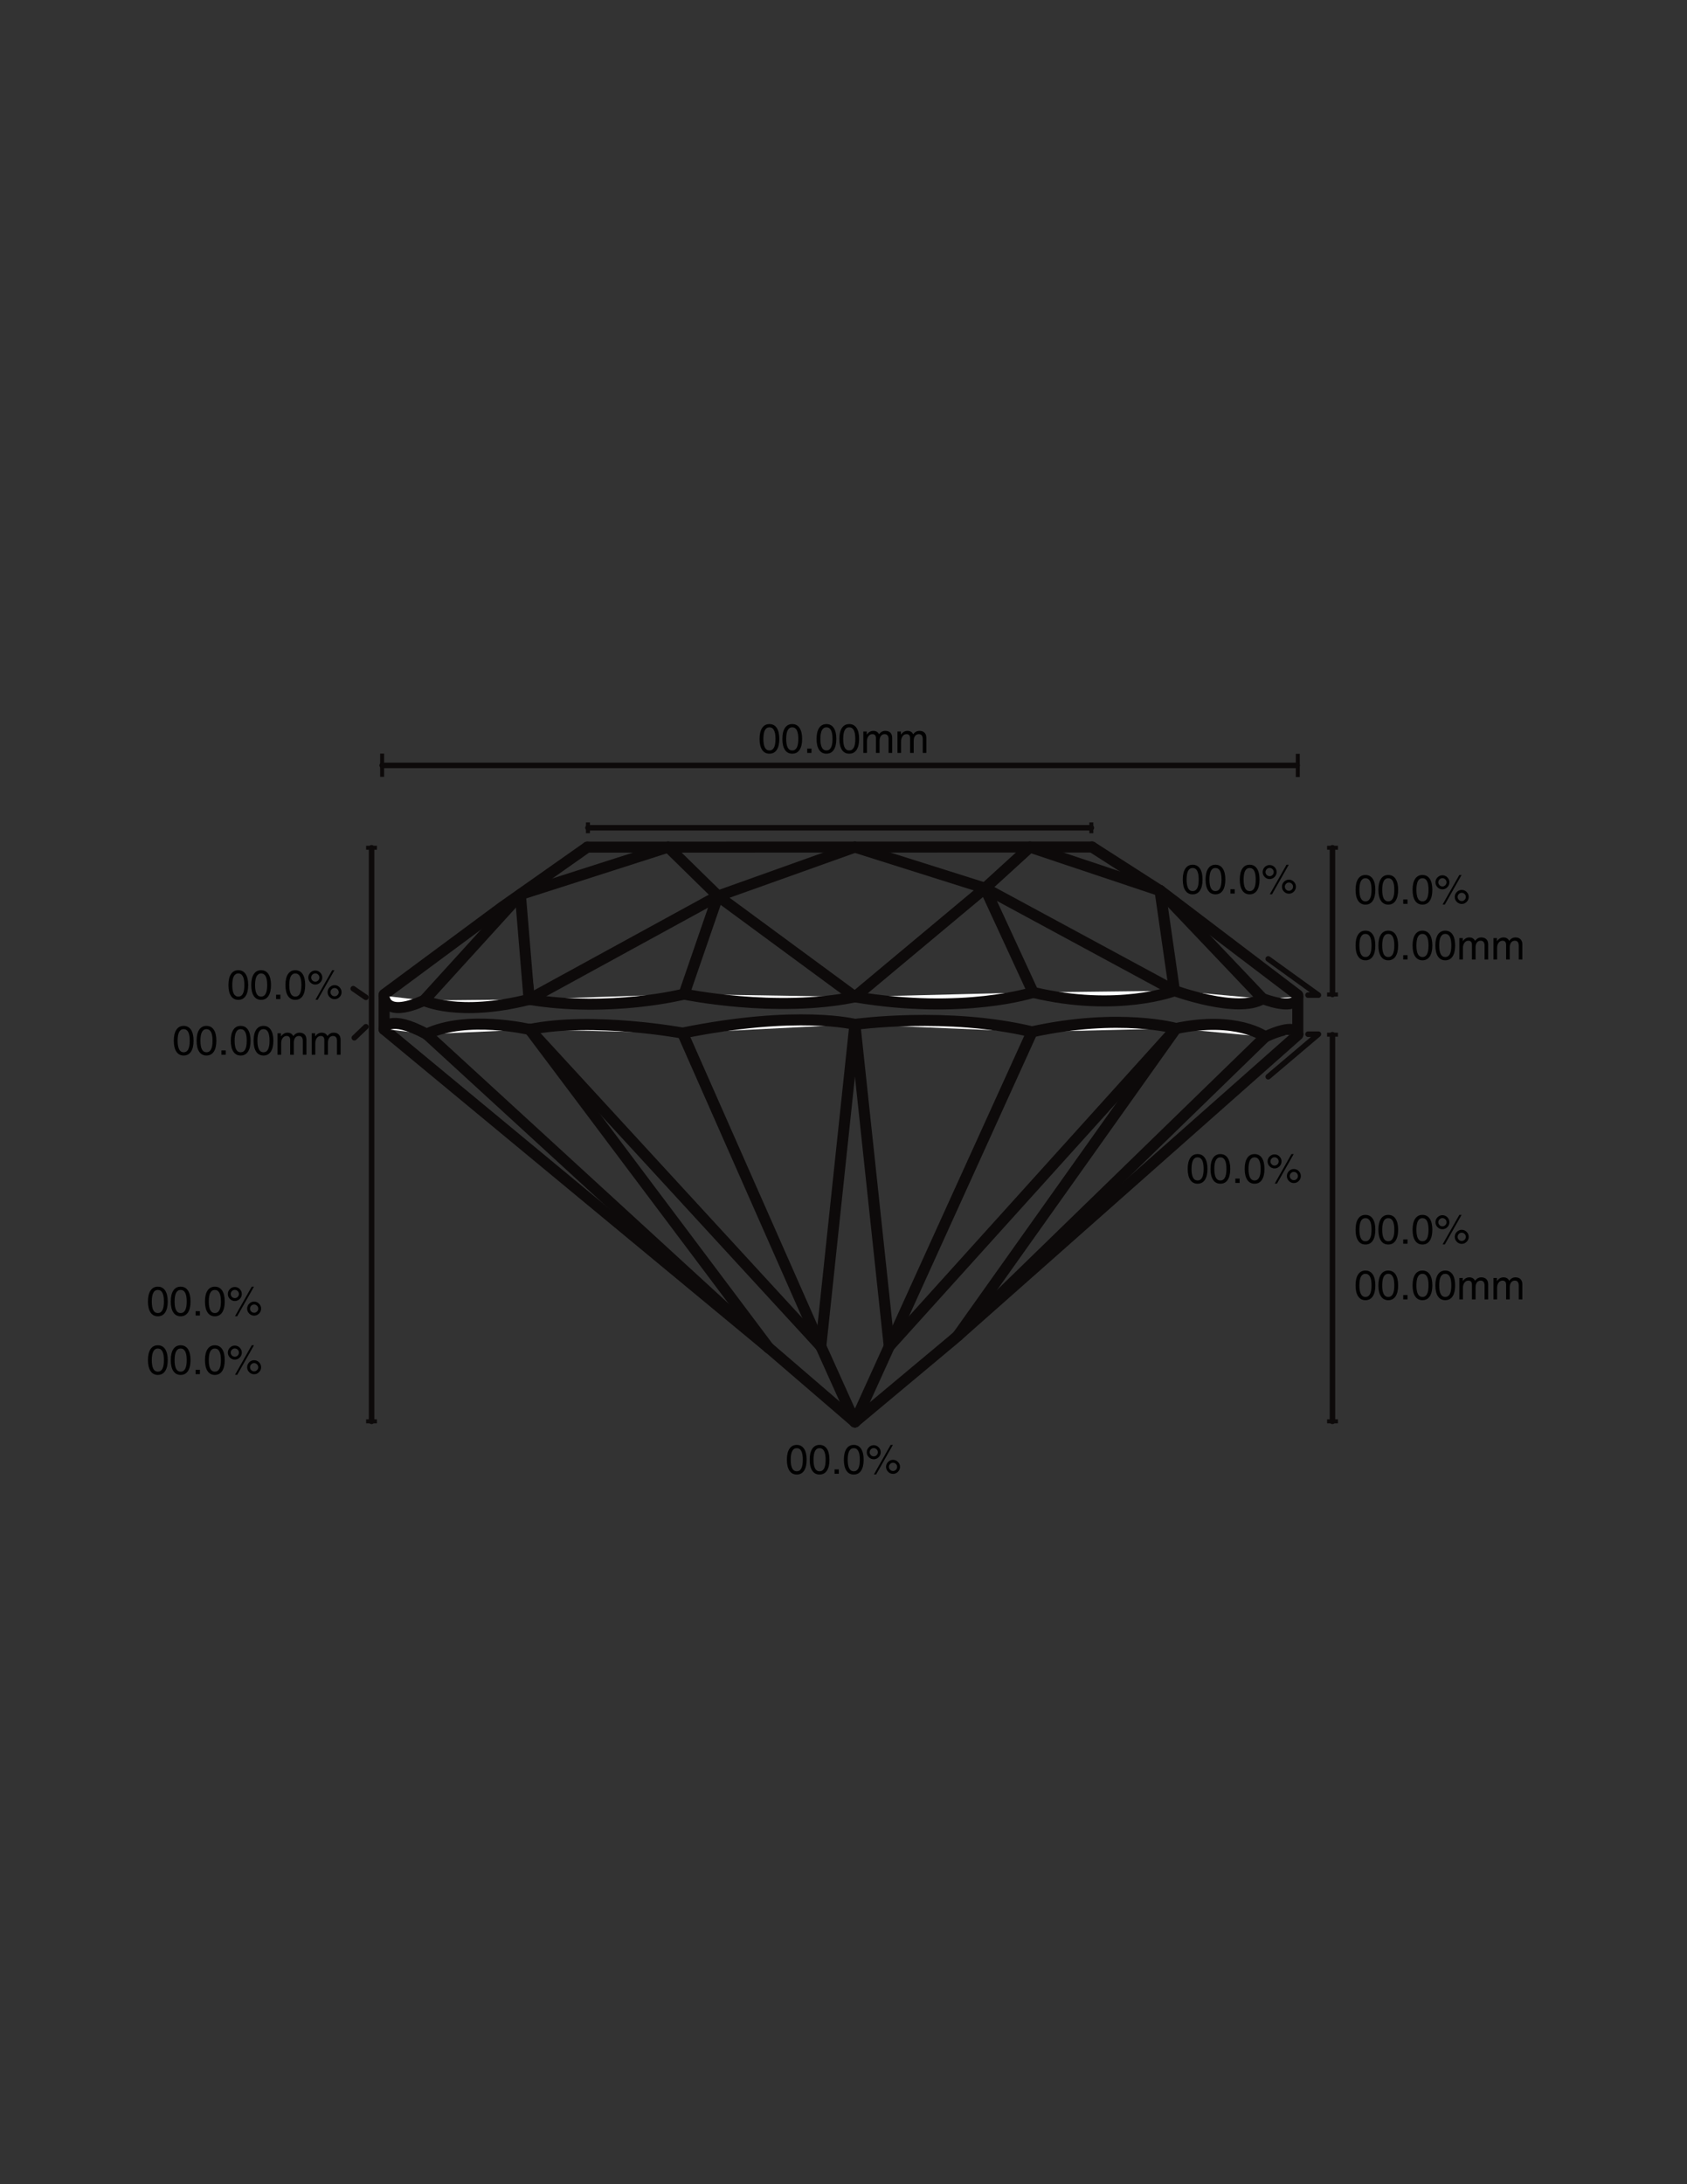 <?xml version="1.0" encoding="utf-8"?>
<!-- Generator: Adobe Illustrator 16.0.0, SVG Export Plug-In . SVG Version: 6.00 Build 0)  -->
<!DOCTYPE svg PUBLIC "-//W3C//DTD SVG 1.1//EN" "http://www.w3.org/Graphics/SVG/1.1/DTD/svg11.dtd">
<svg version="1.1" id="Layer_1" xmlns="http://www.w3.org/2000/svg" xmlns:xlink="http://www.w3.org/1999/xlink" x="0px" y="0px"
	 width="612px" height="792px" viewBox="0 0 612 792" enable-background="new 0 0 612 792" xml:space="preserve">
<rect x="0" y="0" width="612" height="792" fill="#333333" stroke="none"/>
<g>
	<path id="svg_3" fill="#FFFFFF" stroke="#0D0A0A" stroke-miterlimit="10" d="M420.834,322.96"/>
	
		<line id="svg_4" fill="none" stroke="#0D0A0A" stroke-width="4" stroke-linecap="round" stroke-linejoin="round" stroke-miterlimit="10" x1="420.834" y1="322.96" x2="420.834" y2="322.96"/>
	<line id="svg_5" fill="none" stroke="#0D0A0A" stroke-miterlimit="10" x1="396.141" y1="307.127" x2="420.834" y2="322.96"/>
	
		<line id="svg_6" fill="none" stroke="#0D0A0A" stroke-width="4" stroke-linecap="round" stroke-linejoin="round" stroke-miterlimit="10" x1="396.141" y1="307.127" x2="420.834" y2="322.96"/>
	<path id="svg_7" fill="#FFFFFF" stroke="#0D0A0A" stroke-miterlimit="10" d="M470.808,375.002v-13.494V375.002z"/>
	
		<line id="svg_8" fill="none" stroke="#0D0A0A" stroke-width="4" stroke-linecap="round" stroke-linejoin="round" stroke-miterlimit="10" x1="470.808" y1="375.002" x2="470.808" y2="361.508"/>
	<polyline id="svg_9" fill="#FFFFFF" stroke="#0D0A0A" stroke-miterlimit="10" points="470.808,360.833 421.464,323.365 
		420.834,322.96 	"/>
	
		<polyline id="svg_10" fill="none" stroke="#0D0A0A" stroke-width="4" stroke-linecap="round" stroke-linejoin="round" stroke-miterlimit="10" points="
		470.808,360.833 421.464,323.365 420.834,322.96 	"/>
	<polyline id="svg_11" fill="#FFFFFF" stroke="#0D0A0A" stroke-miterlimit="10" points="347.741,484.124 470.808,375.227 
		470.808,375.002 	"/>
	
		<polyline id="svg_12" fill="none" stroke="#0D0A0A" stroke-width="4" stroke-linecap="round" stroke-linejoin="round" stroke-miterlimit="10" points="
		347.741,484.124 470.808,375.227 470.808,375.002 	"/>
	<polyline id="svg_13" fill="#FFFFFF" stroke="#0D0A0A" stroke-miterlimit="10" points="310.138,515.61 345.402,486.148 
		347.427,484.394 	"/>
	
		<polyline id="svg_14" fill="none" stroke="#0D0A0A" stroke-width="4" stroke-linecap="round" stroke-linejoin="round" stroke-miterlimit="10" points="
		310.138,515.61 345.402,486.148 347.427,484.394 	"/>
	<path id="svg_15" fill="#FFFFFF" stroke="#0D0A0A" stroke-miterlimit="10" d="M470.808,361.508v-0.675V361.508z"/>
	
		<line id="svg_16" fill="none" stroke="#0D0A0A" stroke-linecap="round" stroke-linejoin="round" stroke-miterlimit="10" x1="470.808" y1="360.833" x2="470.808" y2="361.508"/>
	<path id="svg_17" fill="#FFFFFF" stroke="#0D0A0A" stroke-miterlimit="10" d="M139.349,361.059v-0.45V361.059z"/>
	
		<line id="svg_18" fill="none" stroke="#0D0A0A" stroke-linecap="round" stroke-linejoin="round" stroke-miterlimit="10" x1="139.349" y1="360.608" x2="139.349" y2="361.059"/>
	<polyline id="svg_19" fill="#FFFFFF" stroke="#0D0A0A" stroke-miterlimit="10" points="139.349,360.608 182.125,328.942 
		213.071,307.172 	"/>
	
		<polyline id="svg_20" fill="none" stroke="#0D0A0A" stroke-width="4" stroke-linecap="round" stroke-linejoin="round" stroke-miterlimit="10" points="
		139.349,360.608 182.125,328.942 213.071,307.172 	"/>
	<path id="svg_21" fill="#FFFFFF" stroke="#0D0A0A" stroke-miterlimit="10" d="M139.349,373.068v-12.055V373.068z"/>
	
		<line id="svg_22" fill="none" stroke="#0D0A0A" stroke-width="4" stroke-linecap="round" stroke-linejoin="round" stroke-miterlimit="10" x1="139.349" y1="361.059" x2="139.349" y2="373.248"/>
	<polyline id="svg_23" fill="#FFFFFF" stroke="#0D0A0A" stroke-miterlimit="10" points="139.349,373.068 279.282,489.072 
		310.138,515.61 	"/>
	
		<polyline id="svg_24" fill="none" stroke="#0D0A0A" stroke-width="4" stroke-linecap="round" stroke-linejoin="round" stroke-miterlimit="10" points="
		139.349,373.248 279.282,489.072 310.138,515.61 	"/>
	<path id="svg_27" fill="#FFFFFF" stroke="#0D0A0A" stroke-miterlimit="10" d="M420.834,322.96"/>
	
		<line id="svg_28" fill="none" stroke="#0D0A0A" stroke-width="4" stroke-linecap="round" stroke-linejoin="round" stroke-miterlimit="10" x1="420.834" y1="322.96" x2="420.834" y2="322.96"/>
	<path id="svg_31" fill="#FFFFFF" stroke="#0D0A0A" stroke-miterlimit="10" d="M420.834,322.96"/>
	
		<line id="svg_32" fill="none" stroke="#0D0A0A" stroke-width="4" stroke-linecap="round" stroke-linejoin="round" stroke-miterlimit="10" x1="420.834" y1="322.96" x2="420.834" y2="322.96"/>
	<path id="svg_33" fill="#FFFFFF" stroke="#0D0A0A" stroke-miterlimit="10" d="M213.071,307.172l183.07-0.045L213.071,307.172z"/>
	
		<line id="svg_34" fill="none" stroke="#0D0A0A" stroke-width="4" stroke-linecap="round" stroke-linejoin="round" stroke-miterlimit="10" x1="396.141" y1="307.127" x2="213.071" y2="307.172"/>
	<path id="svg_35" fill="none" stroke="#0D0A0A" stroke-linecap="round" stroke-linejoin="round" stroke-miterlimit="10" d="
		M213.071,307.172"/>
	
		<path id="svg_36" fill="none" stroke="#0D0A0A" stroke-width="4" stroke-linecap="round" stroke-linejoin="round" stroke-miterlimit="10" d="
		M188.782,324.354"/>
	
		<path id="svg_37" fill="none" stroke="#0D0A0A" stroke-width="4" stroke-linecap="round" stroke-linejoin="round" stroke-miterlimit="10" d="
		M188.782,324.354"/>
	<path id="svg_38" fill="none" stroke="#0D0A0A" stroke-linecap="round" stroke-linejoin="round" stroke-miterlimit="10" d="
		M139.349,360.608"/>
	<path id="svg_41" fill="#FFFFFF" stroke="#0D0A0A" stroke-miterlimit="10" d="M139.349,360.608c0,0,0,0.18,0,0.45"/>
	<path id="svg_42" fill="none" stroke="#0D0A0A" stroke-linecap="round" stroke-linejoin="round" stroke-miterlimit="10" d="
		M139.349,360.608c0,0,0,0.18,0,0.45"/>
	<path id="svg_43" fill="#FFFFFF" stroke="#0D0A0A" stroke-miterlimit="10" d="M153.832,362.768
		c-13.224,5.938-14.438,0.045-14.528-1.709"/>
	
		<path id="svg_44" fill="none" stroke="#0D0A0A" stroke-width="4" stroke-linecap="round" stroke-linejoin="round" stroke-miterlimit="10" d="
		M153.832,362.768c-13.224,5.938-14.438,0.045-14.528-1.709"/>
	<path id="svg_45" fill="#FFFFFF" stroke="#0D0A0A" stroke-miterlimit="10" d="M153.832,362.768c0,0,12.504,6.072,38.098-0.36"/>
	
		<path id="svg_46" fill="none" stroke="#0D0A0A" stroke-width="4" stroke-linecap="round" stroke-linejoin="round" stroke-miterlimit="10" d="
		M153.832,362.768c0,0,12.504,6.072,38.098-0.36"/>
	<line id="svg_47" fill="none" stroke="#0D0A0A" stroke-miterlimit="10" x1="153.832" y1="362.768" x2="188.782" y2="324.354"/>
	
		<line id="svg_48" fill="none" stroke="#0D0A0A" stroke-width="4" stroke-linecap="round" stroke-linejoin="round" stroke-miterlimit="10" x1="153.832" y1="362.768" x2="188.782" y2="324.354"/>
	<line id="svg_49" fill="none" stroke="#0D0A0A" stroke-miterlimit="10" x1="193.415" y1="360.519" x2="260.435" y2="324.895"/>
	
		<line id="svg_50" fill="none" stroke="#0D0A0A" stroke-width="4" stroke-linecap="round" stroke-linejoin="round" stroke-miterlimit="10" x1="191.93" y1="362.363" x2="260.435" y2="324.895"/>
	<line id="svg_51" fill="none" stroke="#0D0A0A" stroke-miterlimit="10" x1="188.782" y1="324.354" x2="242.398" y2="307.172"/>
	
		<line id="svg_52" fill="none" stroke="#0D0A0A" stroke-width="4" stroke-linecap="round" stroke-linejoin="round" stroke-miterlimit="10" x1="188.782" y1="324.354" x2="242.398" y2="307.172"/>
	<line id="svg_53" fill="none" stroke="#0D0A0A" stroke-miterlimit="10" x1="188.782" y1="324.354" x2="193.415" y2="360.519"/>
	
		<line id="svg_54" fill="none" stroke="#0D0A0A" stroke-width="4" stroke-linecap="round" stroke-linejoin="round" stroke-miterlimit="10" x1="188.782" y1="324.354" x2="191.93" y2="362.363"/>
	
		<line id="svg_55" fill="none" stroke="#0D0A0A" stroke-width="4" stroke-linecap="round" stroke-linejoin="round" stroke-miterlimit="10" x1="260.39" y1="324.939" x2="310.138" y2="307.172"/>
	<line id="svg_56" fill="none" stroke="#0D0A0A" stroke-miterlimit="10" x1="260.435" y1="324.895" x2="260.345" y2="324.759"/>
	
		<line id="svg_57" fill="none" stroke="#0D0A0A" stroke-width="4" stroke-linecap="round" stroke-linejoin="round" stroke-miterlimit="10" x1="260.435" y1="324.895" x2="260.345" y2="324.759"/>
	<line id="svg_58" fill="none" stroke="#0D0A0A" stroke-miterlimit="10" x1="260.345" y1="324.759" x2="242.398" y2="307.172"/>
	
		<line id="svg_59" fill="none" stroke="#0D0A0A" stroke-width="4" stroke-linecap="round" stroke-linejoin="round" stroke-miterlimit="10" x1="260.345" y1="324.759" x2="242.398" y2="307.172"/>
	
		<line id="svg_60" fill="none" stroke="#0D0A0A" stroke-width="4" stroke-linecap="round" stroke-linejoin="round" stroke-miterlimit="10" x1="260.435" y1="324.895" x2="310.138" y2="361.463"/>
	<polyline id="svg_61" fill="#FFFFFF" stroke="#0D0A0A" stroke-miterlimit="10" points="357.098,322.555 356.918,323.005 
		310.543,359.844 	"/>
	
		<line id="svg_62" fill="none" stroke="#0D0A0A" stroke-width="4" stroke-linecap="round" stroke-linejoin="round" stroke-miterlimit="10" x1="357.322" y1="322.061" x2="310.138" y2="361.463"/>
	<path id="svg_63" fill="#FFFFFF" stroke="#0D0A0A" stroke-miterlimit="10" d="M310.543,359.844"/>
	
		<path id="svg_64" fill="none" stroke="#0D0A0A" stroke-width="4" stroke-linecap="round" stroke-linejoin="round" stroke-miterlimit="10" d="
		M310.543,359.844"/>
	<line id="svg_65" fill="none" stroke="#0D0A0A" stroke-miterlimit="10" x1="357.098" y1="322.555" x2="357.322" y2="322.061"/>
	
		<line id="svg_66" fill="none" stroke="#0D0A0A" stroke-width="4" stroke-linecap="round" stroke-linejoin="round" stroke-miterlimit="10" x1="357.322" y1="322.061" x2="310.138" y2="307.172"/>
	<path id="svg_67" fill="#FFFFFF" stroke="#0D0A0A" stroke-miterlimit="10" d="M310.138,361.463
		c-28.562,5.937-61.982-0.99-61.982-0.99"/>
	
		<path id="svg_68" fill="none" stroke="#0D0A0A" stroke-width="4" stroke-linecap="round" stroke-linejoin="round" stroke-miterlimit="10" d="
		M310.138,361.463c-28.562,5.937-61.982-0.99-61.982-0.99"/>
	<path id="svg_69" fill="#FFFFFF" stroke="#0D0A0A" stroke-miterlimit="10" d="M310.138,361.463"/>
	<path id="svg_70" fill="#FFFFFF" stroke="#0D0A0A" stroke-miterlimit="10" d="M191.93,362.363
		c29.552,4.858,56.225-1.889,56.225-1.889"/>
	
		<path id="svg_71" fill="none" stroke="#0D0A0A" stroke-width="4" stroke-linecap="round" stroke-linejoin="round" stroke-miterlimit="10" d="
		M191.93,362.363c29.552,4.858,56.225-1.889,56.225-1.889"/>
	<line id="svg_72" fill="none" stroke="#0D0A0A" stroke-miterlimit="10" x1="191.93" y1="362.363" x2="193.415" y2="360.519"/>
	
		<line id="svg_73" fill="none" stroke="#0D0A0A" stroke-width="4" stroke-linecap="round" stroke-linejoin="round" stroke-miterlimit="10" x1="260.435" y1="324.895" x2="248.155" y2="360.519"/>
	<path id="svg_74" fill="#FFFFFF" stroke="#0D0A0A" stroke-miterlimit="10" d="M310.138,361.463
		c39.448,6.612,64.637-1.62,64.637-1.62"/>
	
		<path id="svg_75" fill="none" stroke="#0D0A0A" stroke-width="4" stroke-linecap="round" stroke-linejoin="round" stroke-miterlimit="10" d="
		M310.138,361.463c39.448,6.612,64.637-1.62,64.637-1.62"/>
	<path id="svg_76" fill="#FFFFFF" stroke="#0D0A0A" stroke-miterlimit="10" d="M374.774,359.844
		c30.677,7.287,51.277-0.584,51.277-0.584"/>
	
		<path id="svg_77" fill="none" stroke="#0D0A0A" stroke-width="4" stroke-linecap="round" stroke-linejoin="round" stroke-miterlimit="10" d="
		M374.774,359.844c30.677,7.287,51.277-0.584,51.277-0.584"/>
	
		<line id="svg_78" fill="none" stroke="#0D0A0A" stroke-width="4" stroke-linecap="round" stroke-linejoin="round" stroke-miterlimit="10" x1="357.322" y1="322.061" x2="374.774" y2="359.844"/>
	<line id="svg_79" fill="none" stroke="#0D0A0A" stroke-miterlimit="10" x1="357.322" y1="322.061" x2="373.65" y2="307.172"/>
	
		<line id="svg_80" fill="none" stroke="#0D0A0A" stroke-width="4" stroke-linecap="round" stroke-linejoin="round" stroke-miterlimit="10" x1="357.322" y1="322.061" x2="373.65" y2="307.172"/>
	<line id="svg_81" fill="none" stroke="#0D0A0A" stroke-miterlimit="10" x1="357.322" y1="322.061" x2="426.052" y2="359.214"/>
	
		<line id="svg_82" fill="none" stroke="#0D0A0A" stroke-width="4" stroke-linecap="round" stroke-linejoin="round" stroke-miterlimit="10" x1="357.322" y1="322.061" x2="426.052" y2="359.214"/>
	<path id="svg_83" fill="#FFFFFF" stroke="#0D0A0A" stroke-miterlimit="10" d="M420.834,322.96"/>
	
		<line id="svg_84" fill="none" stroke="#0D0A0A" stroke-width="4" stroke-linecap="round" stroke-linejoin="round" stroke-miterlimit="10" x1="420.834" y1="322.96" x2="420.834" y2="322.96"/>
	<line id="svg_85" fill="none" stroke="#0D0A0A" stroke-miterlimit="10" x1="420.834" y1="322.96" x2="373.65" y2="307.172"/>
	
		<line id="svg_86" fill="none" stroke="#0D0A0A" stroke-width="4" stroke-linecap="round" stroke-linejoin="round" stroke-miterlimit="10" x1="420.834" y1="322.96" x2="373.65" y2="307.172"/>
	<path id="svg_87" fill="#FFFFFF" stroke="#0D0A0A" stroke-miterlimit="10" d="M426.052,359.214c0,0,23.03,8.411,32.026,2.923"/>
	
		<path id="svg_88" fill="none" stroke="#0D0A0A" stroke-width="4" stroke-linecap="round" stroke-linejoin="round" stroke-miterlimit="10" d="
		M426.052,359.214c0,0,23.03,8.411,32.026,2.923"/>
	<line id="svg_89" fill="none" stroke="#0D0A0A" stroke-miterlimit="10" x1="420.834" y1="322.96" x2="426.052" y2="359.214"/>
	
		<line id="svg_90" fill="none" stroke="#0D0A0A" stroke-width="4" stroke-linecap="round" stroke-linejoin="round" stroke-miterlimit="10" x1="420.834" y1="322.96" x2="426.052" y2="359.214"/>
	<path id="svg_91" fill="#FFFFFF" stroke="#0D0A0A" stroke-miterlimit="10" d="M420.834,322.96"/>
	
		<line id="svg_92" fill="none" stroke="#0D0A0A" stroke-width="4" stroke-linecap="round" stroke-linejoin="round" stroke-miterlimit="10" x1="420.834" y1="322.96" x2="420.834" y2="322.96"/>
	<path id="svg_93" fill="#FFFFFF" stroke="#0D0A0A" stroke-miterlimit="10" d="M420.834,322.96"/>
	
		<line id="svg_94" fill="none" stroke="#0D0A0A" stroke-width="4" stroke-linecap="round" stroke-linejoin="round" stroke-miterlimit="10" x1="420.834" y1="322.96" x2="420.834" y2="322.96"/>
	<path id="svg_95" fill="#FFFFFF" stroke="#0D0A0A" stroke-miterlimit="10" d="M458.078,362.138
		c10.93,3.914,12.549,0.81,12.729-0.674"/>
	
		<path id="svg_96" fill="none" stroke="#0D0A0A" stroke-width="4" stroke-linecap="round" stroke-linejoin="round" stroke-miterlimit="10" d="
		M458.078,362.138c10.93,3.914,12.549,0.81,12.729-0.674"/>
	<path id="svg_97" fill="#FFFFFF" stroke="#0D0A0A" stroke-miterlimit="10" d="M420.834,322.96"/>
	
		<line id="svg_98" fill="none" stroke="#0D0A0A" stroke-width="4" stroke-linecap="round" stroke-linejoin="round" stroke-miterlimit="10" x1="420.834" y1="322.96" x2="420.834" y2="322.96"/>
	<line id="svg_99" fill="none" stroke="#0D0A0A" stroke-miterlimit="10" x1="458.078" y1="362.138" x2="420.834" y2="322.96"/>
	
		<line id="svg_100" fill="none" stroke="#0D0A0A" stroke-width="4" stroke-linecap="round" stroke-linejoin="round" stroke-miterlimit="10" x1="458.078" y1="362.138" x2="420.834" y2="322.96"/>
	<path id="svg_101" fill="#FFFFFF" stroke="#0D0A0A" stroke-miterlimit="10" d="M458.978,375.947
		c10.301-4.723,11.649-1.979,11.83-0.944"/>
	
		<path id="svg_102" fill="none" stroke="#0D0A0A" stroke-width="4" stroke-linecap="round" stroke-linejoin="round" stroke-miterlimit="10" d="
		M458.978,375.947c10.301-4.723,11.649-1.979,11.83-0.944"/>
	<line id="svg_103" fill="none" stroke="#0D0A0A" stroke-miterlimit="10" x1="458.978" y1="375.947" x2="347.427" y2="484.394"/>
	
		<line id="svg_104" fill="none" stroke="#0D0A0A" stroke-width="4" stroke-linecap="round" stroke-linejoin="round" stroke-miterlimit="10" x1="458.978" y1="375.947" x2="347.427" y2="484.394"/>
	<path id="svg_105" fill="#FFFFFF" stroke="#0D0A0A" stroke-miterlimit="10" d="M458.978,375.947c0,0-10.211-7.646-32.296-3.014"/>
	
		<path id="svg_106" fill="none" stroke="#0D0A0A" stroke-width="4" stroke-linecap="round" stroke-linejoin="round" stroke-miterlimit="10" d="
		M458.978,375.947c0,0-10.211-7.646-32.296-3.014"/>
	<line id="svg_107" fill="none" stroke="#0D0A0A" stroke-miterlimit="10" x1="426.637" y1="372.933" x2="347.427" y2="484.394"/>
	
		<line id="svg_108" fill="none" stroke="#0D0A0A" stroke-width="4" stroke-linecap="round" stroke-linejoin="round" stroke-miterlimit="10" x1="426.637" y1="372.933" x2="347.427" y2="484.394"/>
	
		<line id="svg_109" fill="none" stroke="#0D0A0A" stroke-width="4" stroke-linecap="round" stroke-linejoin="round" stroke-miterlimit="10" x1="322.598" y1="488.172" x2="426.637" y2="372.933"/>
	<path id="svg_110" fill="#FFFFFF" stroke="#0D0A0A" stroke-miterlimit="10" d="M426.637,372.933c0,0-20.376-5.757-52.267,1.214"/>
	
		<path id="svg_111" fill="none" stroke="#0D0A0A" stroke-width="4" stroke-linecap="round" stroke-linejoin="round" stroke-miterlimit="10" d="
		M426.637,372.933c0,0-20.376-5.757-52.267,1.214"/>
	
		<line id="svg_112" fill="none" stroke="#0D0A0A" stroke-width="4" stroke-linecap="round" stroke-linejoin="round" stroke-miterlimit="10" x1="310.138" y1="515.61" x2="374.415" y2="374.147"/>
	<path id="svg_113" fill="#FFFFFF" stroke="#0D0A0A" stroke-miterlimit="10" d="M310.138,371.449c0,0,33.646-4.633,64.232,2.699"/>
	
		<path id="svg_114" fill="none" stroke="#0D0A0A" stroke-width="4" stroke-linecap="round" stroke-linejoin="round" stroke-miterlimit="10" d="
		M310.138,371.449c0,0,33.646-4.633,64.232,2.699"/>
	
		<line id="svg_115" fill="none" stroke="#0D0A0A" stroke-width="4" stroke-linecap="round" stroke-linejoin="round" stroke-miterlimit="10" x1="310.138" y1="371.449" x2="322.598" y2="488.172"/>
	<path id="svg_116" fill="#FFFFFF" stroke="#0D0A0A" stroke-miterlimit="10" d="M310.138,371.449c0,0-20.78-5.308-62.522,3.149"/>
	
		<path id="svg_117" fill="none" stroke="#0D0A0A" stroke-width="4" stroke-linecap="round" stroke-linejoin="round" stroke-miterlimit="10" d="
		M310.138,371.449c0,0-20.78-5.308-62.522,3.149"/>
	<line id="svg_118" fill="none" stroke="#0D0A0A" stroke-miterlimit="10" x1="310.138" y1="371.449" x2="297.769" y2="488.172"/>
	
		<line id="svg_119" fill="none" stroke="#0D0A0A" stroke-width="4" stroke-linecap="round" stroke-linejoin="round" stroke-miterlimit="10" x1="310.138" y1="371.449" x2="297.769" y2="488.172"/>
	<path id="svg_120" fill="#FFFFFF" stroke="#0D0A0A" stroke-miterlimit="10" d="M247.616,374.598c0,0-31.486-5.982-54.651-1.305"/>
	
		<path id="svg_121" fill="none" stroke="#0D0A0A" stroke-width="4" stroke-linecap="round" stroke-linejoin="round" stroke-miterlimit="10" d="
		M247.616,374.598c0,0-32.296-5.982-55.46-1.305"/>
	<line id="svg_122" fill="none" stroke="#0D0A0A" stroke-miterlimit="10" x1="247.616" y1="374.598" x2="297.769" y2="488.172"/>
	
		<line id="svg_123" fill="none" stroke="#0D0A0A" stroke-width="4" stroke-linecap="round" stroke-linejoin="round" stroke-miterlimit="10" x1="247.616" y1="374.598" x2="297.769" y2="488.172"/>
	
		<path id="svg_124" fill="none" stroke="#0D0A0A" stroke-width="4" stroke-linecap="round" stroke-linejoin="round" stroke-miterlimit="10" d="
		M192.155,373.293"/>
	<line id="svg_125" fill="none" stroke="#0D0A0A" stroke-miterlimit="10" x1="297.769" y1="488.172" x2="310.138" y2="515.61"/>
	
		<line id="svg_126" fill="none" stroke="#0D0A0A" stroke-width="4" stroke-linecap="round" stroke-linejoin="round" stroke-miterlimit="10" x1="297.769" y1="488.172" x2="310.138" y2="515.61"/>
	
		<line id="svg_127" fill="none" stroke="#0D0A0A" stroke-width="4" stroke-linecap="round" stroke-linejoin="round" stroke-miterlimit="10" x1="192.155" y1="373.293" x2="297.769" y2="488.172"/>
	<line id="svg_128" fill="none" stroke="#0D0A0A" stroke-miterlimit="10" x1="192.155" y1="373.293" x2="278.877" y2="488.757"/>
	
		<line id="svg_129" fill="none" stroke="#0D0A0A" stroke-width="4" stroke-linecap="round" stroke-linejoin="round" stroke-miterlimit="10" x1="192.155" y1="373.293" x2="278.877" y2="488.757"/>
	<path id="svg_130" fill="#FFFFFF" stroke="#0D0A0A" stroke-miterlimit="10" d="M192.155,373.293c0,0-22.805-5.353-37.423,1.709"/>
	
		<path id="svg_131" fill="none" stroke="#0D0A0A" stroke-width="4" stroke-linecap="round" stroke-linejoin="round" stroke-miterlimit="10" d="
		M192.155,373.293c0,0-22.805-5.353-37.423,1.709"/>
	<path id="svg_132" fill="#FFFFFF" stroke="#0D0A0A" stroke-miterlimit="10" d="M154.732,374.957
		c-13.854-7.421-15.428-1.889-15.428-1.889"/>
	
		<path id="svg_133" fill="none" stroke="#0D0A0A" stroke-width="4" stroke-linecap="round" stroke-linejoin="round" stroke-miterlimit="10" d="
		M154.732,374.957c-13.854-7.421-15.428-1.889-15.428-1.889"/>
	<line id="svg_134" fill="none" stroke="#0D0A0A" stroke-miterlimit="10" x1="154.732" y1="374.957" x2="278.877" y2="488.757"/>
	
		<line id="svg_135" fill="none" stroke="#0D0A0A" stroke-width="4" stroke-linecap="round" stroke-linejoin="round" stroke-miterlimit="10" x1="154.732" y1="374.957" x2="278.877" y2="488.757"/>
	
		<line id="svg_136" fill="none" stroke="#0D0A0A" stroke-width="2" stroke-linecap="round" stroke-linejoin="round" x1="134.795" y1="307.397" x2="134.795" y2="515.386"/>
	<rect id="svg_137" x="133.311" y="307.172" fill="#EF4966" stroke="#0D0A0A" stroke-miterlimit="10" width="2.924" height="0.45"/>
	<rect id="svg_138" x="133.311" y="515.16" fill="#EF4966" stroke="#0D0A0A" stroke-miterlimit="10" width="2.924" height="0.45"/>
	
		<line id="svg_139" fill="none" stroke="#0D0A0A" stroke-width="2" stroke-linecap="round" stroke-linejoin="round" x1="483.378" y1="375.182" x2="483.378" y2="515.386"/>
	<rect id="svg_140" x="481.938" y="374.957" fill="#EF4966" stroke="#0D0A0A" stroke-miterlimit="10" width="2.924" height="0.45"/>
	<rect id="svg_141" x="481.938" y="515.16" fill="#EF4966" stroke="#0D0A0A" stroke-miterlimit="10" width="2.924" height="0.45"/>
	
		<line id="svg_142" fill="none" stroke="#0D0A0A" stroke-width="2" stroke-linecap="round" stroke-linejoin="round" x1="483.378" y1="307.397" x2="483.378" y2="360.608"/>
	<rect id="svg_143" x="481.938" y="307.172" fill="#EF4966" stroke="#0D0A0A" stroke-miterlimit="10" width="2.924" height="0.45"/>
	<rect id="svg_144" x="481.938" y="360.384" fill="#EF4966" stroke="#0D0A0A" stroke-miterlimit="10" width="2.924" height="0.45"/>
	
		<line id="svg_145" fill="none" stroke="#0D0A0A" stroke-width="2" stroke-linecap="round" stroke-linejoin="round" x1="213.296" y1="300.155" x2="395.915" y2="300.155"/>
	<rect id="svg_146" x="213.071" y="298.716" fill="#EF4966" stroke="#0D0A0A" stroke-miterlimit="10" width="0.45" height="2.924"/>
	<g>
		<g>
			
				<rect id="svg_147" x="395.69" y="298.716" fill="#EF4966" stroke="#0D0A0A" stroke-miterlimit="10" width="0.45" height="2.924"/>
		</g>
	</g>
	<g>
		<g>
			
				<line id="svg_188" fill="none" stroke="#0D0A0A" stroke-width="2" stroke-linecap="round" stroke-linejoin="round" x1="138.629" y1="277.537" x2="470.582" y2="277.537"/>
		</g>
	</g>
	<g>
		<g>
			
				<rect id="svg_189" x="138.404" y="273.758" fill="#010101" stroke="#0D0A0A" stroke-miterlimit="10" width="0.45" height="7.422"/>
		</g>
	</g>
	
		<line id="svg_253" fill="none" stroke="#0D0A0A" stroke-width="2" stroke-linecap="round" stroke-linejoin="round" stroke-miterlimit="10" x1="128.138" y1="358.495" x2="132.726" y2="361.643"/>
	
		<line id="svg_254" fill="none" stroke="#0D0A0A" stroke-width="2" stroke-linecap="round" stroke-linejoin="round" stroke-miterlimit="10" x1="128.543" y1="376.307" x2="132.726" y2="372.303"/>
	
		<polyline id="svg_255" fill="none" stroke="#0D0A0A" stroke-width="2" stroke-linecap="round" stroke-linejoin="round" stroke-miterlimit="10" points="
		474.517,375.002 478.295,375.002 460.078,390.431 	"/>
	<g>
		
			<polyline id="svg_256" fill="none" stroke="#0D0A0A" stroke-width="2" stroke-linecap="round" stroke-linejoin="round" stroke-miterlimit="10" points="
			474.517,360.833 478.295,360.833 460.078,347.699 		"/>
	</g>
	<g>
		<g>
			
				<rect id="svg_189_1_" x="470.582" y="273.831" fill="#010101" stroke="#0D0A0A" stroke-miterlimit="10" width="0.45" height="7.422"/>
		</g>
	</g>
	<g id="SVG_width_mm" enable-background="new    ">
		<path d="M276.482,271.904c-0.622-0.93-0.933-2.254-0.933-3.973c0-1.719,0.311-3.044,0.933-3.977
			c0.622-0.932,1.504-1.398,2.647-1.398c1.152,0,2.039,0.466,2.658,1.398c0.62,0.933,0.93,2.258,0.93,3.977
			c0,1.719-0.31,3.043-0.93,3.973s-1.506,1.395-2.658,1.395C277.986,273.299,277.104,272.834,276.482,271.904z M280.785,271.076
			c0.368-0.697,0.55-1.746,0.545-3.145c0.005-1.399-0.177-2.449-0.545-3.149c-0.368-0.7-0.92-1.049-1.656-1.049
			c-0.731,0-1.278,0.35-1.642,1.049s-0.547,1.75-0.552,3.149c0.004,1.399,0.188,2.447,0.552,3.145s0.91,1.046,1.642,1.046
			C279.865,272.122,280.417,271.773,280.785,271.076z"/>
		<path d="M284.755,271.904c-0.622-0.93-0.934-2.254-0.934-3.973c0-1.719,0.312-3.044,0.934-3.977
			c0.622-0.932,1.504-1.398,2.647-1.398c1.152,0,2.039,0.466,2.658,1.398c0.62,0.933,0.93,2.258,0.93,3.977
			c0,1.719-0.31,3.043-0.93,3.973s-1.506,1.395-2.658,1.395C286.259,273.299,285.377,272.834,284.755,271.904z M289.058,271.076
			c0.368-0.697,0.55-1.746,0.545-3.145c0.005-1.399-0.177-2.449-0.545-3.149c-0.368-0.7-0.92-1.049-1.656-1.049
			c-0.731,0-1.278,0.35-1.642,1.049s-0.547,1.75-0.552,3.149c0.004,1.399,0.188,2.447,0.552,3.145s0.91,1.046,1.642,1.046
			C288.138,272.122,288.69,271.773,289.058,271.076z"/>
		<path d="M292.835,271.439h1.554v1.576h-1.554V271.439z"/>
		<path d="M297.16,271.904c-0.622-0.93-0.934-2.254-0.934-3.973c0-1.719,0.312-3.044,0.934-3.977
			c0.622-0.932,1.504-1.398,2.647-1.398c1.152,0,2.039,0.466,2.658,1.398c0.62,0.933,0.93,2.258,0.93,3.977
			c0,1.719-0.31,3.043-0.93,3.973s-1.506,1.395-2.658,1.395C298.665,273.299,297.782,272.834,297.16,271.904z M301.463,271.076
			c0.368-0.697,0.55-1.746,0.545-3.145c0.005-1.399-0.177-2.449-0.545-3.149c-0.368-0.7-0.92-1.049-1.656-1.049
			c-0.731,0-1.278,0.35-1.642,1.049s-0.547,1.75-0.552,3.149c0.004,1.399,0.188,2.447,0.552,3.145s0.91,1.046,1.642,1.046
			C300.543,272.122,301.096,271.773,301.463,271.076z"/>
		<path d="M305.433,271.904c-0.622-0.93-0.933-2.254-0.933-3.973c0-1.719,0.311-3.044,0.933-3.977
			c0.623-0.932,1.504-1.398,2.647-1.398c1.152,0,2.039,0.466,2.659,1.398c0.619,0.933,0.93,2.258,0.93,3.977
			c0,1.719-0.311,3.043-0.93,3.973c-0.62,0.93-1.507,1.395-2.659,1.395C306.938,273.299,306.056,272.834,305.433,271.904z
			 M309.736,271.076c0.368-0.697,0.55-1.746,0.545-3.145c0.005-1.399-0.177-2.449-0.545-3.149s-0.92-1.049-1.656-1.049
			c-0.73,0-1.278,0.35-1.641,1.049c-0.363,0.7-0.548,1.75-0.552,3.149c0.004,1.399,0.189,2.447,0.552,3.145
			c0.362,0.697,0.91,1.046,1.641,1.046C308.816,272.122,309.368,271.773,309.736,271.076z"/>
		<path d="M313.187,265.244h0.617h0.625v1.155l0.269-0.349c0.586-0.692,1.286-1.039,2.1-1.039c0.697,0,1.251,0.206,1.663,0.617
			c0.184,0.184,0.327,0.395,0.429,0.632l0.21-0.269c0.562-0.654,1.232-0.98,2.013-0.98c0.813,0,1.441,0.221,1.885,0.665
			c0.442,0.443,0.664,1.071,0.664,1.885v5.455h-0.653h-0.654v-5.012c0-0.591-0.121-1.039-0.363-1.344
			c-0.242-0.305-0.595-0.458-1.06-0.458c-0.567,0-1.018,0.221-1.352,0.661s-0.501,1.036-0.501,1.787v4.365h-0.653h-0.654v-5.324
			c0-0.484-0.11-0.854-0.33-1.108c-0.221-0.254-0.541-0.381-0.963-0.381c-0.581,0-1.057,0.247-1.427,0.741
			c-0.37,0.494-0.556,1.131-0.556,1.911v4.162h-0.653h-0.654V265.244z"/>
		<path d="M325.577,265.244h0.617h0.625v1.155l0.269-0.349c0.586-0.692,1.286-1.039,2.1-1.039c0.697,0,1.251,0.206,1.663,0.617
			c0.184,0.184,0.327,0.395,0.429,0.632l0.21-0.269c0.562-0.654,1.232-0.98,2.013-0.98c0.813,0,1.441,0.221,1.885,0.665
			c0.442,0.443,0.664,1.071,0.664,1.885v5.455h-0.653h-0.654v-5.012c0-0.591-0.121-1.039-0.363-1.344
			c-0.242-0.305-0.595-0.458-1.06-0.458c-0.567,0-1.018,0.221-1.352,0.661s-0.501,1.036-0.501,1.787v4.365h-0.653h-0.654v-5.324
			c0-0.484-0.11-0.854-0.33-1.108c-0.221-0.254-0.541-0.381-0.963-0.381c-0.581,0-1.057,0.247-1.427,0.741
			c-0.37,0.494-0.556,1.131-0.556,1.911v4.162h-0.653h-0.654V265.244z"/>
	</g>
	<g id="SVG_crown_pre" enable-background="new    ">
		<path d="M492.7,326.623c-0.622-0.93-0.934-2.254-0.934-3.973c0-1.719,0.312-3.044,0.934-3.977
			c0.622-0.932,1.505-1.398,2.647-1.398c1.152,0,2.038,0.466,2.658,1.398c0.62,0.933,0.93,2.258,0.93,3.977
			c0,1.719-0.31,3.043-0.93,3.973s-1.506,1.395-2.658,1.395C494.205,328.018,493.322,327.553,492.7,326.623z M497.004,325.795
			c0.367-0.697,0.549-1.746,0.545-3.145c0.004-1.399-0.178-2.449-0.545-3.149c-0.368-0.7-0.92-1.049-1.656-1.049
			c-0.731,0-1.278,0.35-1.642,1.049s-0.547,1.75-0.552,3.149c0.005,1.399,0.188,2.447,0.552,3.145s0.91,1.046,1.642,1.046
			C496.084,326.841,496.636,326.492,497.004,325.795z"/>
		<path d="M500.973,326.623c-0.622-0.93-0.934-2.254-0.934-3.973c0-1.719,0.312-3.044,0.934-3.977
			c0.622-0.932,1.505-1.398,2.647-1.398c1.152,0,2.038,0.466,2.658,1.398c0.62,0.933,0.93,2.258,0.93,3.977
			c0,1.719-0.31,3.043-0.93,3.973s-1.506,1.395-2.658,1.395C502.478,328.018,501.595,327.553,500.973,326.623z M505.276,325.795
			c0.367-0.697,0.549-1.746,0.544-3.145c0.005-1.399-0.177-2.449-0.544-3.149c-0.368-0.7-0.92-1.049-1.656-1.049
			c-0.731,0-1.278,0.35-1.642,1.049s-0.547,1.75-0.552,3.149c0.005,1.399,0.188,2.447,0.552,3.145s0.91,1.046,1.642,1.046
			C504.356,326.841,504.908,326.492,505.276,325.795z"/>
		<path d="M509.054,326.158h1.554v1.576h-1.554V326.158z"/>
		<path d="M513.379,326.623c-0.622-0.93-0.934-2.254-0.934-3.973c0-1.719,0.312-3.044,0.934-3.977
			c0.622-0.932,1.505-1.398,2.647-1.398c1.152,0,2.038,0.466,2.658,1.398c0.62,0.933,0.93,2.258,0.93,3.977
			c0,1.719-0.31,3.043-0.93,3.973s-1.506,1.395-2.658,1.395C514.884,328.018,514.001,327.553,513.379,326.623z M517.683,325.795
			c0.367-0.697,0.549-1.746,0.544-3.145c0.005-1.399-0.177-2.449-0.544-3.149c-0.368-0.7-0.92-1.049-1.656-1.049
			c-0.731,0-1.278,0.35-1.642,1.049s-0.547,1.75-0.552,3.149c0.005,1.399,0.188,2.447,0.552,3.145s0.91,1.046,1.642,1.046
			C516.763,326.841,517.314,326.492,517.683,325.795z"/>
		<path d="M521.495,321.724c-0.499-0.501-0.748-1.098-0.748-1.791s0.249-1.29,0.748-1.794c0.499-0.503,1.092-0.755,1.779-0.755
			s1.282,0.252,1.783,0.755c0.501,0.504,0.752,1.102,0.752,1.794s-0.251,1.29-0.752,1.791s-1.096,0.751-1.783,0.751
			S521.994,322.225,521.495,321.724z M522.226,318.877c-0.294,0.298-0.439,0.65-0.439,1.057s0.146,0.758,0.439,1.053
			c0.292,0.295,0.643,0.443,1.049,0.443c0.407,0,0.758-0.147,1.054-0.443c0.295-0.295,0.442-0.646,0.442-1.053
			s-0.147-0.759-0.442-1.057c-0.296-0.298-0.646-0.447-1.054-0.447C522.868,318.43,522.518,318.579,522.226,318.877z
			 M523.34,327.981l6.068-10.706h0.811l-6.069,10.706H523.34z M528.497,327.026c-0.499-0.501-0.748-1.098-0.748-1.791
			s0.249-1.291,0.748-1.794c0.498-0.503,1.092-0.755,1.779-0.755s1.282,0.252,1.783,0.755s0.752,1.102,0.752,1.794
			s-0.251,1.289-0.752,1.791c-0.501,0.501-1.096,0.751-1.783,0.751S528.995,327.527,528.497,327.026z M529.227,324.179
			c-0.293,0.298-0.439,0.65-0.439,1.057s0.146,0.758,0.439,1.053s0.643,0.443,1.05,0.443s0.758-0.147,1.053-0.443
			c0.296-0.295,0.443-0.646,0.443-1.053s-0.147-0.759-0.443-1.057c-0.295-0.298-0.646-0.447-1.053-0.447
			S529.52,323.881,529.227,324.179z"/>
	</g>
	<g id="SVG_crown_mm" enable-background="new    ">
		<path d="M492.7,346.811c-0.622-0.93-0.934-2.254-0.934-3.973c0-1.719,0.312-3.044,0.934-3.977
			c0.622-0.932,1.505-1.398,2.647-1.398c1.152,0,2.038,0.466,2.658,1.398c0.62,0.933,0.93,2.258,0.93,3.977
			c0,1.719-0.31,3.043-0.93,3.973s-1.506,1.395-2.658,1.395C494.205,348.205,493.322,347.74,492.7,346.811z M497.004,345.982
			c0.367-0.697,0.549-1.746,0.545-3.145c0.004-1.399-0.178-2.449-0.545-3.149c-0.368-0.7-0.92-1.049-1.656-1.049
			c-0.731,0-1.278,0.35-1.642,1.049s-0.547,1.75-0.552,3.149c0.005,1.399,0.188,2.447,0.552,3.145s0.91,1.046,1.642,1.046
			C496.084,347.028,496.636,346.68,497.004,345.982z"/>
		<path d="M500.973,346.811c-0.622-0.93-0.934-2.254-0.934-3.973c0-1.719,0.312-3.044,0.934-3.977
			c0.622-0.932,1.505-1.398,2.647-1.398c1.152,0,2.038,0.466,2.658,1.398c0.62,0.933,0.93,2.258,0.93,3.977
			c0,1.719-0.31,3.043-0.93,3.973s-1.506,1.395-2.658,1.395C502.478,348.205,501.595,347.74,500.973,346.811z M505.276,345.982
			c0.367-0.697,0.549-1.746,0.544-3.145c0.005-1.399-0.177-2.449-0.544-3.149c-0.368-0.7-0.92-1.049-1.656-1.049
			c-0.731,0-1.278,0.35-1.642,1.049s-0.547,1.75-0.552,3.149c0.005,1.399,0.188,2.447,0.552,3.145s0.91,1.046,1.642,1.046
			C504.356,347.028,504.908,346.68,505.276,345.982z"/>
		<path d="M509.054,346.346h1.554v1.576h-1.554V346.346z"/>
		<path d="M513.379,346.811c-0.622-0.93-0.934-2.254-0.934-3.973c0-1.719,0.312-3.044,0.934-3.977
			c0.622-0.932,1.505-1.398,2.647-1.398c1.152,0,2.038,0.466,2.658,1.398c0.62,0.933,0.93,2.258,0.93,3.977
			c0,1.719-0.31,3.043-0.93,3.973s-1.506,1.395-2.658,1.395C514.884,348.205,514.001,347.74,513.379,346.811z M517.683,345.982
			c0.367-0.697,0.549-1.746,0.544-3.145c0.005-1.399-0.177-2.449-0.544-3.149c-0.368-0.7-0.92-1.049-1.656-1.049
			c-0.731,0-1.278,0.35-1.642,1.049s-0.547,1.75-0.552,3.149c0.005,1.399,0.188,2.447,0.552,3.145s0.91,1.046,1.642,1.046
			C516.763,347.028,517.314,346.68,517.683,345.982z"/>
		<path d="M521.651,346.811c-0.622-0.93-0.934-2.254-0.934-3.973c0-1.719,0.312-3.044,0.934-3.977
			c0.622-0.932,1.505-1.398,2.647-1.398c1.152,0,2.038,0.466,2.658,1.398c0.62,0.933,0.93,2.258,0.93,3.977
			c0,1.719-0.31,3.043-0.93,3.973s-1.506,1.395-2.658,1.395C523.156,348.205,522.273,347.74,521.651,346.811z M525.955,345.982
			c0.367-0.697,0.549-1.746,0.545-3.145c0.004-1.399-0.178-2.449-0.545-3.149c-0.368-0.7-0.92-1.049-1.656-1.049
			c-0.731,0-1.278,0.35-1.642,1.049s-0.547,1.75-0.552,3.149c0.005,1.399,0.188,2.447,0.552,3.145s0.91,1.046,1.642,1.046
			C525.035,347.028,525.587,346.68,525.955,345.982z"/>
		<path d="M529.404,340.15h0.617h0.625v1.155l0.269-0.349c0.586-0.692,1.286-1.039,2.1-1.039c0.697,0,1.251,0.206,1.663,0.617
			c0.184,0.184,0.326,0.395,0.429,0.632l0.21-0.269c0.562-0.654,1.232-0.98,2.012-0.98c0.814,0,1.442,0.221,1.886,0.665
			c0.442,0.443,0.664,1.071,0.664,1.885v5.455h-0.653h-0.654v-5.012c0-0.591-0.121-1.039-0.363-1.344
			c-0.242-0.305-0.595-0.458-1.06-0.458c-0.567,0-1.018,0.221-1.352,0.661s-0.501,1.036-0.501,1.787v4.365h-0.653h-0.654v-5.324
			c0-0.484-0.11-0.854-0.33-1.108c-0.221-0.254-0.541-0.381-0.963-0.381c-0.581,0-1.057,0.247-1.427,0.741
			c-0.37,0.494-0.556,1.131-0.556,1.911v4.162h-0.653h-0.654V340.15z"/>
		<path d="M541.796,340.15h0.617h0.625v1.155l0.269-0.349c0.586-0.692,1.286-1.039,2.1-1.039c0.697,0,1.251,0.206,1.663,0.617
			c0.184,0.184,0.327,0.395,0.429,0.632l0.21-0.269c0.562-0.654,1.232-0.98,2.013-0.98c0.813,0,1.441,0.221,1.885,0.665
			c0.442,0.443,0.664,1.071,0.664,1.885v5.455h-0.653h-0.654v-5.012c0-0.591-0.121-1.039-0.363-1.344
			c-0.242-0.305-0.595-0.458-1.06-0.458c-0.567,0-1.018,0.221-1.352,0.661s-0.501,1.036-0.501,1.787v4.365h-0.653h-0.654v-5.324
			c0-0.484-0.11-0.854-0.33-1.108c-0.221-0.254-0.541-0.381-0.963-0.381c-0.581,0-1.057,0.247-1.427,0.741
			c-0.37,0.494-0.556,1.131-0.556,1.911v4.162h-0.653h-0.654V340.15z"/>
	</g>
	<g id="SVG_pavillion_pre" enable-background="new    ">
		<path d="M492.7,449.873c-0.622-0.93-0.934-2.254-0.934-3.973s0.312-3.045,0.934-3.977c0.622-0.933,1.505-1.398,2.647-1.398
			c1.152,0,2.038,0.466,2.658,1.398c0.62,0.932,0.93,2.258,0.93,3.977s-0.31,3.043-0.93,3.973s-1.506,1.395-2.658,1.395
			C494.205,451.268,493.322,450.803,492.7,449.873z M497.004,449.045c0.367-0.697,0.549-1.745,0.545-3.145
			c0.004-1.399-0.178-2.449-0.545-3.148c-0.368-0.7-0.92-1.05-1.656-1.05c-0.731,0-1.278,0.35-1.642,1.05
			c-0.363,0.699-0.547,1.749-0.552,3.148c0.005,1.399,0.188,2.447,0.552,3.145s0.91,1.046,1.642,1.046
			C496.084,450.091,496.636,449.742,497.004,449.045z"/>
		<path d="M500.973,449.873c-0.622-0.93-0.934-2.254-0.934-3.973s0.312-3.045,0.934-3.977c0.622-0.933,1.505-1.398,2.647-1.398
			c1.152,0,2.038,0.466,2.658,1.398c0.62,0.932,0.93,2.258,0.93,3.977s-0.31,3.043-0.93,3.973s-1.506,1.395-2.658,1.395
			C502.478,451.268,501.595,450.803,500.973,449.873z M505.276,449.045c0.367-0.697,0.549-1.745,0.544-3.145
			c0.005-1.399-0.177-2.449-0.544-3.148c-0.368-0.7-0.92-1.05-1.656-1.05c-0.731,0-1.278,0.35-1.642,1.05
			c-0.363,0.699-0.547,1.749-0.552,3.148c0.005,1.399,0.188,2.447,0.552,3.145s0.91,1.046,1.642,1.046
			C504.356,450.091,504.908,449.742,505.276,449.045z"/>
		<path d="M509.054,449.408h1.554v1.576h-1.554V449.408z"/>
		<path d="M513.379,449.873c-0.622-0.93-0.934-2.254-0.934-3.973s0.312-3.045,0.934-3.977c0.622-0.933,1.505-1.398,2.647-1.398
			c1.152,0,2.038,0.466,2.658,1.398c0.62,0.932,0.93,2.258,0.93,3.977s-0.31,3.043-0.93,3.973s-1.506,1.395-2.658,1.395
			C514.884,451.268,514.001,450.803,513.379,449.873z M517.683,449.045c0.367-0.697,0.549-1.745,0.544-3.145
			c0.005-1.399-0.177-2.449-0.544-3.148c-0.368-0.7-0.92-1.05-1.656-1.05c-0.731,0-1.278,0.35-1.642,1.05
			c-0.363,0.699-0.547,1.749-0.552,3.148c0.005,1.399,0.188,2.447,0.552,3.145s0.91,1.046,1.642,1.046
			C516.763,450.091,517.314,449.742,517.683,449.045z"/>
		<path d="M521.495,444.974c-0.499-0.501-0.748-1.098-0.748-1.79s0.249-1.29,0.748-1.794s1.092-0.755,1.779-0.755
			s1.282,0.251,1.783,0.755s0.752,1.102,0.752,1.794s-0.251,1.289-0.752,1.79c-0.501,0.502-1.096,0.752-1.783,0.752
			S521.994,445.476,521.495,444.974z M522.226,442.127c-0.294,0.298-0.439,0.65-0.439,1.057c0,0.407,0.146,0.758,0.439,1.054
			c0.292,0.295,0.643,0.442,1.049,0.442c0.407,0,0.758-0.147,1.054-0.442c0.295-0.296,0.442-0.646,0.442-1.054
			c0-0.406-0.147-0.759-0.442-1.057c-0.296-0.298-0.646-0.446-1.054-0.446C522.868,441.681,522.518,441.829,522.226,442.127z
			 M523.34,451.231l6.068-10.706h0.811l-6.069,10.706H523.34z M528.497,450.276c-0.499-0.501-0.748-1.098-0.748-1.79
			c0-0.693,0.249-1.291,0.748-1.795c0.498-0.503,1.092-0.755,1.779-0.755s1.282,0.252,1.783,0.755
			c0.501,0.504,0.752,1.102,0.752,1.795c0,0.692-0.251,1.289-0.752,1.79s-1.096,0.752-1.783,0.752S528.995,450.777,528.497,450.276z
			 M529.227,447.429c-0.293,0.298-0.439,0.65-0.439,1.058c0,0.406,0.146,0.758,0.439,1.053s0.643,0.443,1.05,0.443
			s0.758-0.148,1.053-0.443c0.296-0.295,0.443-0.646,0.443-1.053c0-0.407-0.147-0.76-0.443-1.058
			c-0.295-0.298-0.646-0.446-1.053-0.446S529.52,447.131,529.227,447.429z"/>
	</g>
	<g id="SVG_pavillion_mm" enable-background="new    ">
		<path d="M492.7,470.061c-0.622-0.93-0.934-2.254-0.934-3.973s0.312-3.045,0.934-3.977c0.622-0.933,1.505-1.398,2.647-1.398
			c1.152,0,2.038,0.466,2.658,1.398c0.62,0.932,0.93,2.258,0.93,3.977s-0.31,3.043-0.93,3.973s-1.506,1.395-2.658,1.395
			C494.205,471.455,493.322,470.99,492.7,470.061z M497.004,469.232c0.367-0.697,0.549-1.745,0.545-3.145
			c0.004-1.399-0.178-2.449-0.545-3.148c-0.368-0.7-0.92-1.05-1.656-1.05c-0.731,0-1.278,0.35-1.642,1.05
			c-0.363,0.699-0.547,1.749-0.552,3.148c0.005,1.399,0.188,2.447,0.552,3.145s0.91,1.046,1.642,1.046
			C496.084,470.278,496.636,469.93,497.004,469.232z"/>
		<path d="M500.973,470.061c-0.622-0.93-0.934-2.254-0.934-3.973s0.312-3.045,0.934-3.977c0.622-0.933,1.505-1.398,2.647-1.398
			c1.152,0,2.038,0.466,2.658,1.398c0.62,0.932,0.93,2.258,0.93,3.977s-0.31,3.043-0.93,3.973s-1.506,1.395-2.658,1.395
			C502.478,471.455,501.595,470.99,500.973,470.061z M505.276,469.232c0.367-0.697,0.549-1.745,0.544-3.145
			c0.005-1.399-0.177-2.449-0.544-3.148c-0.368-0.7-0.92-1.05-1.656-1.05c-0.731,0-1.278,0.35-1.642,1.05
			c-0.363,0.699-0.547,1.749-0.552,3.148c0.005,1.399,0.188,2.447,0.552,3.145s0.91,1.046,1.642,1.046
			C504.356,470.278,504.908,469.93,505.276,469.232z"/>
		<path d="M509.054,469.596h1.554v1.576h-1.554V469.596z"/>
		<path d="M513.379,470.061c-0.622-0.93-0.934-2.254-0.934-3.973s0.312-3.045,0.934-3.977c0.622-0.933,1.505-1.398,2.647-1.398
			c1.152,0,2.038,0.466,2.658,1.398c0.62,0.932,0.93,2.258,0.93,3.977s-0.31,3.043-0.93,3.973s-1.506,1.395-2.658,1.395
			C514.884,471.455,514.001,470.99,513.379,470.061z M517.683,469.232c0.367-0.697,0.549-1.745,0.544-3.145
			c0.005-1.399-0.177-2.449-0.544-3.148c-0.368-0.7-0.92-1.05-1.656-1.05c-0.731,0-1.278,0.35-1.642,1.05
			c-0.363,0.699-0.547,1.749-0.552,3.148c0.005,1.399,0.188,2.447,0.552,3.145s0.91,1.046,1.642,1.046
			C516.763,470.278,517.314,469.93,517.683,469.232z"/>
		<path d="M521.651,470.061c-0.622-0.93-0.934-2.254-0.934-3.973s0.312-3.045,0.934-3.977c0.622-0.933,1.505-1.398,2.647-1.398
			c1.152,0,2.038,0.466,2.658,1.398c0.62,0.932,0.93,2.258,0.93,3.977s-0.31,3.043-0.93,3.973s-1.506,1.395-2.658,1.395
			C523.156,471.455,522.273,470.99,521.651,470.061z M525.955,469.232c0.367-0.697,0.549-1.745,0.545-3.145
			c0.004-1.399-0.178-2.449-0.545-3.148c-0.368-0.7-0.92-1.05-1.656-1.05c-0.731,0-1.278,0.35-1.642,1.05
			c-0.363,0.699-0.547,1.749-0.552,3.148c0.005,1.399,0.188,2.447,0.552,3.145s0.91,1.046,1.642,1.046
			C525.035,470.278,525.587,469.93,525.955,469.232z"/>
		<path d="M529.404,463.4h0.617h0.625v1.154l0.269-0.349c0.586-0.692,1.286-1.038,2.1-1.038c0.697,0,1.251,0.206,1.663,0.617
			c0.184,0.185,0.326,0.395,0.429,0.632l0.21-0.269c0.562-0.653,1.232-0.98,2.012-0.98c0.814,0,1.442,0.222,1.886,0.664
			c0.442,0.443,0.664,1.071,0.664,1.885v5.455h-0.653h-0.654v-5.012c0-0.591-0.121-1.038-0.363-1.344
			c-0.242-0.305-0.595-0.457-1.06-0.457c-0.567,0-1.018,0.22-1.352,0.66c-0.334,0.441-0.501,1.037-0.501,1.787v4.365h-0.653h-0.654
			v-5.324c0-0.483-0.11-0.854-0.33-1.107c-0.221-0.254-0.541-0.381-0.963-0.381c-0.581,0-1.057,0.246-1.427,0.74
			s-0.556,1.131-0.556,1.91v4.162h-0.653h-0.654V463.4z"/>
		<path d="M541.796,463.4h0.617h0.625v1.154l0.269-0.349c0.586-0.692,1.286-1.038,2.1-1.038c0.697,0,1.251,0.206,1.663,0.617
			c0.184,0.185,0.327,0.395,0.429,0.632l0.21-0.269c0.562-0.653,1.232-0.98,2.013-0.98c0.813,0,1.441,0.222,1.885,0.664
			c0.442,0.443,0.664,1.071,0.664,1.885v5.455h-0.653h-0.654v-5.012c0-0.591-0.121-1.038-0.363-1.344
			c-0.242-0.305-0.595-0.457-1.06-0.457c-0.567,0-1.018,0.22-1.352,0.66c-0.334,0.441-0.501,1.037-0.501,1.787v4.365h-0.653h-0.654
			v-5.324c0-0.483-0.11-0.854-0.33-1.107c-0.221-0.254-0.541-0.381-0.963-0.381c-0.581,0-1.057,0.246-1.427,0.74
			s-0.556,1.131-0.556,1.91v4.162h-0.653h-0.654V463.4z"/>
	</g>
	<g id="SVG_girdle_pre" enable-background="new    ">
		<path d="M83.804,361.154c-0.622-0.93-0.933-2.254-0.933-3.973c0-1.719,0.311-3.044,0.933-3.977
			c0.622-0.932,1.504-1.398,2.647-1.398c1.152,0,2.039,0.466,2.658,1.398c0.62,0.933,0.93,2.258,0.93,3.977
			c0,1.719-0.31,3.043-0.93,3.973s-1.506,1.395-2.658,1.395C85.309,362.549,84.426,362.084,83.804,361.154z M88.107,360.326
			c0.368-0.697,0.55-1.746,0.545-3.145c0.005-1.399-0.177-2.449-0.545-3.149c-0.368-0.7-0.92-1.049-1.656-1.049
			c-0.731,0-1.278,0.35-1.642,1.049s-0.547,1.75-0.552,3.149c0.004,1.399,0.188,2.447,0.552,3.145s0.91,1.046,1.642,1.046
			C87.188,361.372,87.74,361.023,88.107,360.326z"/>
		<path d="M92.077,361.154c-0.622-0.93-0.934-2.254-0.934-3.973c0-1.719,0.312-3.044,0.934-3.977
			c0.622-0.932,1.504-1.398,2.647-1.398c1.152,0,2.039,0.466,2.658,1.398c0.62,0.933,0.93,2.258,0.93,3.977
			c0,1.719-0.31,3.043-0.93,3.973s-1.506,1.395-2.658,1.395C93.582,362.549,92.699,362.084,92.077,361.154z M96.38,360.326
			c0.368-0.697,0.55-1.746,0.545-3.145c0.005-1.399-0.177-2.449-0.545-3.149c-0.368-0.7-0.92-1.049-1.656-1.049
			c-0.731,0-1.278,0.35-1.642,1.049s-0.547,1.75-0.552,3.149c0.004,1.399,0.188,2.447,0.552,3.145s0.91,1.046,1.642,1.046
			C95.46,361.372,96.013,361.023,96.38,360.326z"/>
		<path d="M100.157,360.689h1.554v1.576h-1.554V360.689z"/>
		<path d="M104.482,361.154c-0.622-0.93-0.934-2.254-0.934-3.973c0-1.719,0.312-3.044,0.934-3.977
			c0.622-0.932,1.504-1.398,2.647-1.398c1.152,0,2.039,0.466,2.658,1.398c0.62,0.933,0.93,2.258,0.93,3.977
			c0,1.719-0.31,3.043-0.93,3.973s-1.506,1.395-2.658,1.395C105.987,362.549,105.104,362.084,104.482,361.154z M108.786,360.326
			c0.368-0.697,0.55-1.746,0.545-3.145c0.005-1.399-0.177-2.449-0.545-3.149c-0.368-0.7-0.92-1.049-1.656-1.049
			c-0.731,0-1.278,0.35-1.642,1.049s-0.547,1.75-0.552,3.149c0.004,1.399,0.188,2.447,0.552,3.145s0.91,1.046,1.642,1.046
			C107.866,361.372,108.418,361.023,108.786,360.326z"/>
		<path d="M112.599,356.255c-0.499-0.501-0.748-1.098-0.748-1.791s0.25-1.29,0.748-1.794c0.499-0.503,1.092-0.755,1.78-0.755
			c0.688,0,1.282,0.252,1.783,0.755c0.501,0.504,0.752,1.102,0.752,1.794s-0.25,1.29-0.752,1.791
			c-0.501,0.501-1.095,0.751-1.783,0.751C113.691,357.007,113.098,356.756,112.599,356.255z M113.329,353.408
			c-0.293,0.298-0.439,0.65-0.439,1.057s0.146,0.758,0.439,1.053s0.643,0.443,1.05,0.443c0.406,0,0.757-0.147,1.053-0.443
			s0.443-0.646,0.443-1.053s-0.148-0.759-0.443-1.057s-0.646-0.447-1.053-0.447C113.972,352.961,113.622,353.11,113.329,353.408z
			 M114.444,362.513l6.069-10.706h0.81l-6.068,10.706H114.444z M119.601,361.558c-0.499-0.501-0.749-1.098-0.749-1.791
			s0.25-1.291,0.749-1.794c0.499-0.503,1.092-0.755,1.779-0.755s1.282,0.252,1.783,0.755c0.501,0.503,0.751,1.102,0.751,1.794
			s-0.25,1.289-0.751,1.791c-0.501,0.501-1.096,0.751-1.783,0.751S120.1,362.059,119.601,361.558z M120.331,358.71
			c-0.293,0.298-0.439,0.65-0.439,1.057s0.146,0.758,0.439,1.053c0.292,0.295,0.643,0.443,1.049,0.443s0.758-0.147,1.053-0.443
			s0.443-0.646,0.443-1.053s-0.147-0.759-0.443-1.057s-0.646-0.447-1.053-0.447S120.624,358.413,120.331,358.71z"/>
	</g>
	<g id="SVG_girdle_mm" enable-background="new    ">
		<path d="M63.982,381.342c-0.622-0.93-0.933-2.254-0.933-3.973c0-1.719,0.311-3.044,0.933-3.977
			c0.622-0.932,1.504-1.398,2.647-1.398c1.152,0,2.039,0.466,2.658,1.398c0.62,0.933,0.93,2.258,0.93,3.977
			c0,1.719-0.31,3.043-0.93,3.973s-1.506,1.395-2.658,1.395C65.486,382.736,64.604,382.271,63.982,381.342z M68.285,380.514
			c0.368-0.697,0.55-1.746,0.545-3.145c0.005-1.399-0.177-2.449-0.545-3.149c-0.368-0.7-0.92-1.049-1.656-1.049
			c-0.731,0-1.278,0.35-1.642,1.049s-0.547,1.75-0.552,3.149c0.004,1.399,0.188,2.447,0.552,3.145s0.91,1.046,1.642,1.046
			C67.365,381.56,67.917,381.211,68.285,380.514z"/>
		<path d="M72.255,381.342c-0.622-0.93-0.934-2.254-0.934-3.973c0-1.719,0.312-3.044,0.934-3.977
			c0.622-0.932,1.504-1.398,2.647-1.398c1.152,0,2.039,0.466,2.658,1.398c0.62,0.933,0.93,2.258,0.93,3.977
			c0,1.719-0.31,3.043-0.93,3.973s-1.506,1.395-2.658,1.395C73.759,382.736,72.877,382.271,72.255,381.342z M76.558,380.514
			c0.368-0.697,0.55-1.746,0.545-3.145c0.005-1.399-0.177-2.449-0.545-3.149c-0.368-0.7-0.92-1.049-1.656-1.049
			c-0.731,0-1.278,0.35-1.642,1.049s-0.547,1.75-0.552,3.149c0.004,1.399,0.188,2.447,0.552,3.145s0.91,1.046,1.642,1.046
			C75.638,381.56,76.19,381.211,76.558,380.514z"/>
		<path d="M80.335,380.877h1.554v1.576h-1.554V380.877z"/>
		<path d="M84.66,381.342c-0.622-0.93-0.934-2.254-0.934-3.973c0-1.719,0.312-3.044,0.934-3.977
			c0.622-0.932,1.504-1.398,2.647-1.398c1.152,0,2.039,0.466,2.658,1.398c0.62,0.933,0.93,2.258,0.93,3.977
			c0,1.719-0.31,3.043-0.93,3.973s-1.506,1.395-2.658,1.395C86.165,382.736,85.282,382.271,84.66,381.342z M88.963,380.514
			c0.368-0.697,0.55-1.746,0.545-3.145c0.005-1.399-0.177-2.449-0.545-3.149c-0.368-0.7-0.92-1.049-1.656-1.049
			c-0.731,0-1.278,0.35-1.642,1.049s-0.547,1.75-0.552,3.149c0.004,1.399,0.188,2.447,0.552,3.145s0.91,1.046,1.642,1.046
			C88.043,381.56,88.596,381.211,88.963,380.514z"/>
		<path d="M92.933,381.342c-0.622-0.93-0.933-2.254-0.933-3.973c0-1.719,0.311-3.044,0.933-3.977
			c0.622-0.932,1.504-1.398,2.647-1.398c1.152,0,2.039,0.466,2.658,1.398c0.62,0.933,0.93,2.258,0.93,3.977
			c0,1.719-0.31,3.043-0.93,3.973s-1.506,1.395-2.658,1.395C94.438,382.736,93.555,382.271,92.933,381.342z M97.236,380.514
			c0.368-0.697,0.55-1.746,0.545-3.145c0.005-1.399-0.177-2.449-0.545-3.149c-0.368-0.7-0.92-1.049-1.656-1.049
			c-0.731,0-1.278,0.35-1.642,1.049s-0.547,1.75-0.552,3.149c0.004,1.399,0.188,2.447,0.552,3.145s0.91,1.046,1.642,1.046
			C96.316,381.56,96.869,381.211,97.236,380.514z"/>
		<path d="M100.686,374.682h0.618h0.625v1.155l0.269-0.349c0.586-0.692,1.286-1.039,2.099-1.039c0.697,0,1.252,0.206,1.664,0.617
			c0.184,0.184,0.327,0.395,0.428,0.632l0.211-0.269c0.562-0.654,1.232-0.98,2.012-0.98c0.813,0,1.442,0.221,1.885,0.665
			c0.443,0.443,0.665,1.071,0.665,1.885v5.455h-0.654h-0.653v-5.012c0-0.591-0.121-1.039-0.363-1.344
			c-0.242-0.305-0.596-0.458-1.061-0.458c-0.566,0-1.017,0.221-1.351,0.661c-0.334,0.44-0.501,1.036-0.501,1.787v4.365h-0.654
			h-0.653v-5.324c0-0.484-0.11-0.854-0.331-1.108c-0.221-0.254-0.542-0.381-0.962-0.381c-0.581,0-1.057,0.247-1.427,0.741
			c-0.371,0.494-0.556,1.131-0.556,1.911v4.162h-0.654h-0.654V374.682z"/>
		<path d="M113.077,374.682h0.618h0.625v1.155l0.269-0.349c0.586-0.692,1.286-1.039,2.099-1.039c0.697,0,1.252,0.206,1.664,0.617
			c0.184,0.184,0.327,0.395,0.428,0.632l0.211-0.269c0.562-0.654,1.232-0.98,2.012-0.98c0.813,0,1.442,0.221,1.885,0.665
			c0.443,0.443,0.665,1.071,0.665,1.885v5.455h-0.654h-0.653v-5.012c0-0.591-0.121-1.039-0.363-1.344
			c-0.242-0.305-0.596-0.458-1.061-0.458c-0.566,0-1.017,0.221-1.351,0.661c-0.334,0.44-0.501,1.036-0.501,1.787v4.365h-0.654
			h-0.654v-5.324c0-0.484-0.11-0.854-0.33-1.108c-0.221-0.254-0.541-0.381-0.962-0.381c-0.581,0-1.057,0.247-1.427,0.741
			c-0.371,0.494-0.556,1.131-0.556,1.911v4.162h-0.654h-0.654V374.682z"/>
	</g>
	<g id="SVG_culet_mm" enable-background="new    ">
		<path d="M286.393,533.279c-0.622-0.93-0.933-2.254-0.933-3.973s0.311-3.045,0.933-3.977c0.622-0.933,1.504-1.398,2.647-1.398
			c1.152,0,2.039,0.466,2.658,1.398c0.62,0.932,0.93,2.258,0.93,3.977s-0.31,3.043-0.93,3.973s-1.506,1.395-2.658,1.395
			C287.897,534.674,287.015,534.209,286.393,533.279z M290.696,532.451c0.368-0.697,0.55-1.745,0.545-3.145
			c0.005-1.399-0.177-2.449-0.545-3.148c-0.368-0.7-0.92-1.05-1.656-1.05c-0.731,0-1.278,0.35-1.642,1.05
			c-0.363,0.699-0.547,1.749-0.552,3.148c0.004,1.399,0.188,2.447,0.552,3.145s0.91,1.046,1.642,1.046
			C289.776,533.497,290.329,533.148,290.696,532.451z"/>
		<path d="M294.666,533.279c-0.622-0.93-0.934-2.254-0.934-3.973s0.312-3.045,0.934-3.977c0.622-0.933,1.504-1.398,2.647-1.398
			c1.152,0,2.039,0.466,2.658,1.398c0.62,0.932,0.93,2.258,0.93,3.977s-0.31,3.043-0.93,3.973s-1.506,1.395-2.658,1.395
			C296.17,534.674,295.288,534.209,294.666,533.279z M298.969,532.451c0.368-0.697,0.55-1.745,0.545-3.145
			c0.005-1.399-0.177-2.449-0.545-3.148c-0.368-0.7-0.92-1.05-1.656-1.05c-0.731,0-1.278,0.35-1.642,1.05
			c-0.363,0.699-0.547,1.749-0.552,3.148c0.004,1.399,0.188,2.447,0.552,3.145s0.91,1.046,1.642,1.046
			C298.049,533.497,298.602,533.148,298.969,532.451z"/>
		<path d="M302.746,532.814h1.554v1.576h-1.554V532.814z"/>
		<path d="M307.071,533.279c-0.622-0.93-0.934-2.254-0.934-3.973s0.312-3.045,0.934-3.977c0.622-0.933,1.505-1.398,2.647-1.398
			c1.152,0,2.038,0.466,2.658,1.398c0.62,0.932,0.93,2.258,0.93,3.977s-0.31,3.043-0.93,3.973s-1.506,1.395-2.658,1.395
			C308.576,534.674,307.693,534.209,307.071,533.279z M311.375,532.451c0.367-0.697,0.549-1.745,0.545-3.145
			c0.004-1.399-0.178-2.449-0.545-3.148c-0.368-0.7-0.92-1.05-1.656-1.05c-0.731,0-1.278,0.35-1.642,1.05
			c-0.363,0.699-0.547,1.749-0.552,3.148c0.005,1.399,0.188,2.447,0.552,3.145s0.91,1.046,1.642,1.046
			C310.455,533.497,311.007,533.148,311.375,532.451z"/>
		<path d="M315.188,528.38c-0.499-0.501-0.748-1.098-0.748-1.79s0.249-1.29,0.748-1.794s1.092-0.755,1.779-0.755
			s1.282,0.251,1.783,0.755s0.752,1.102,0.752,1.794s-0.251,1.289-0.752,1.79c-0.501,0.502-1.096,0.752-1.783,0.752
			S315.687,528.882,315.188,528.38z M315.918,525.533c-0.294,0.298-0.439,0.65-0.439,1.057c0,0.407,0.146,0.758,0.439,1.054
			c0.292,0.295,0.643,0.442,1.049,0.442c0.407,0,0.758-0.147,1.054-0.442c0.295-0.296,0.442-0.646,0.442-1.054
			c0-0.406-0.147-0.759-0.442-1.057c-0.296-0.298-0.646-0.446-1.054-0.446C316.561,525.087,316.21,525.235,315.918,525.533z
			 M317.032,534.638l6.068-10.706h0.81l-6.068,10.706H317.032z M322.189,533.683c-0.499-0.501-0.748-1.098-0.748-1.79
			c0-0.693,0.249-1.291,0.748-1.795c0.498-0.503,1.092-0.755,1.779-0.755s1.282,0.252,1.783,0.755
			c0.501,0.504,0.752,1.102,0.752,1.795c0,0.692-0.251,1.289-0.752,1.79s-1.096,0.752-1.783,0.752S322.688,534.184,322.189,533.683z
			 M322.919,530.835c-0.293,0.298-0.439,0.65-0.439,1.058c0,0.406,0.146,0.758,0.439,1.053s0.644,0.443,1.05,0.443
			s0.758-0.148,1.053-0.443c0.296-0.295,0.443-0.646,0.443-1.053c0-0.407-0.147-0.76-0.443-1.058
			c-0.295-0.298-0.646-0.446-1.053-0.446S323.212,530.537,322.919,530.835z"/>
	</g>
	<g id="SVG_crown_rounded" enable-background="new    ">
		<path d="M430.013,322.904c-0.622-0.93-0.934-2.254-0.934-3.973c0-1.719,0.312-3.044,0.934-3.977
			c0.622-0.932,1.505-1.398,2.647-1.398c1.152,0,2.038,0.466,2.658,1.398c0.62,0.933,0.93,2.258,0.93,3.977
			c0,1.719-0.31,3.043-0.93,3.973s-1.506,1.395-2.658,1.395C431.518,324.299,430.635,323.834,430.013,322.904z M434.316,322.076
			c0.367-0.697,0.549-1.746,0.545-3.145c0.004-1.399-0.178-2.449-0.545-3.149c-0.368-0.7-0.92-1.049-1.656-1.049
			c-0.731,0-1.278,0.35-1.642,1.049s-0.547,1.75-0.552,3.149c0.005,1.399,0.188,2.447,0.552,3.145s0.91,1.046,1.642,1.046
			C433.396,323.122,433.948,322.773,434.316,322.076z"/>
		<path d="M438.285,322.904c-0.622-0.93-0.934-2.254-0.934-3.973c0-1.719,0.312-3.044,0.934-3.977
			c0.622-0.932,1.505-1.398,2.647-1.398c1.152,0,2.038,0.466,2.658,1.398c0.62,0.933,0.93,2.258,0.93,3.977
			c0,1.719-0.31,3.043-0.93,3.973s-1.506,1.395-2.658,1.395C439.79,324.299,438.907,323.834,438.285,322.904z M442.589,322.076
			c0.367-0.697,0.549-1.746,0.544-3.145c0.005-1.399-0.177-2.449-0.544-3.149c-0.368-0.7-0.92-1.049-1.656-1.049
			c-0.731,0-1.278,0.35-1.642,1.049s-0.547,1.75-0.552,3.149c0.005,1.399,0.188,2.447,0.552,3.145s0.91,1.046,1.642,1.046
			C441.669,323.122,442.221,322.773,442.589,322.076z"/>
		<path d="M446.366,322.439h1.554v1.576h-1.554V322.439z"/>
		<path d="M450.691,322.904c-0.622-0.93-0.934-2.254-0.934-3.973c0-1.719,0.312-3.044,0.934-3.977
			c0.622-0.932,1.505-1.398,2.647-1.398c1.152,0,2.038,0.466,2.658,1.398c0.62,0.933,0.93,2.258,0.93,3.977
			c0,1.719-0.31,3.043-0.93,3.973s-1.506,1.395-2.658,1.395C452.196,324.299,451.313,323.834,450.691,322.904z M454.995,322.076
			c0.367-0.697,0.549-1.746,0.544-3.145c0.005-1.399-0.177-2.449-0.544-3.149c-0.368-0.7-0.92-1.049-1.656-1.049
			c-0.731,0-1.278,0.35-1.642,1.049s-0.547,1.75-0.552,3.149c0.005,1.399,0.188,2.447,0.552,3.145s0.91,1.046,1.642,1.046
			C454.075,323.122,454.627,322.773,454.995,322.076z"/>
		<path d="M458.808,318.005c-0.499-0.501-0.748-1.098-0.748-1.791s0.249-1.29,0.748-1.794c0.499-0.503,1.092-0.755,1.779-0.755
			s1.282,0.252,1.783,0.755c0.501,0.504,0.752,1.102,0.752,1.794s-0.251,1.29-0.752,1.791s-1.096,0.751-1.783,0.751
			S459.307,318.506,458.808,318.005z M459.538,315.158c-0.294,0.298-0.439,0.65-0.439,1.057s0.146,0.758,0.439,1.053
			c0.292,0.295,0.643,0.443,1.049,0.443c0.407,0,0.758-0.147,1.054-0.443c0.295-0.295,0.442-0.646,0.442-1.053
			s-0.147-0.759-0.442-1.057c-0.296-0.298-0.646-0.447-1.054-0.447C460.181,314.711,459.83,314.86,459.538,315.158z
			 M460.652,324.263l6.068-10.706h0.811l-6.069,10.706H460.652z M465.81,323.308c-0.499-0.501-0.748-1.098-0.748-1.791
			s0.249-1.291,0.748-1.794c0.498-0.503,1.092-0.755,1.779-0.755s1.282,0.252,1.783,0.755s0.752,1.102,0.752,1.794
			s-0.251,1.289-0.752,1.791c-0.501,0.501-1.096,0.751-1.783,0.751S466.308,323.809,465.81,323.308z M466.539,320.46
			c-0.293,0.298-0.439,0.65-0.439,1.057s0.146,0.758,0.439,1.053s0.643,0.443,1.05,0.443s0.758-0.147,1.053-0.443
			c0.296-0.295,0.443-0.646,0.443-1.053s-0.147-0.759-0.443-1.057c-0.295-0.298-0.646-0.447-1.053-0.447
			S466.832,320.163,466.539,320.46z"/>
	</g>
	<g id="SVG_pavillion_rounded" enable-background="new    ">
		<path d="M431.798,427.826c-0.622-0.93-0.934-2.254-0.934-3.973s0.312-3.045,0.934-3.977c0.622-0.933,1.505-1.398,2.647-1.398
			c1.152,0,2.038,0.466,2.658,1.398c0.62,0.932,0.93,2.258,0.93,3.977s-0.31,3.043-0.93,3.973s-1.506,1.395-2.658,1.395
			C433.303,429.221,432.42,428.756,431.798,427.826z M436.102,426.998c0.367-0.697,0.549-1.745,0.545-3.145
			c0.004-1.399-0.178-2.449-0.545-3.148c-0.368-0.7-0.92-1.05-1.656-1.05c-0.731,0-1.278,0.35-1.642,1.05
			c-0.363,0.699-0.547,1.749-0.552,3.148c0.005,1.399,0.188,2.447,0.552,3.145s0.91,1.046,1.642,1.046
			C435.182,428.044,435.733,427.695,436.102,426.998z"/>
		<path d="M440.07,427.826c-0.622-0.93-0.934-2.254-0.934-3.973s0.312-3.045,0.934-3.977c0.622-0.933,1.505-1.398,2.647-1.398
			c1.152,0,2.038,0.466,2.658,1.398c0.62,0.932,0.93,2.258,0.93,3.977s-0.31,3.043-0.93,3.973s-1.506,1.395-2.658,1.395
			C441.575,429.221,440.692,428.756,440.07,427.826z M444.374,426.998c0.367-0.697,0.549-1.745,0.544-3.145
			c0.005-1.399-0.177-2.449-0.544-3.148c-0.368-0.7-0.92-1.05-1.656-1.05c-0.731,0-1.278,0.35-1.642,1.05
			c-0.363,0.699-0.547,1.749-0.552,3.148c0.005,1.399,0.188,2.447,0.552,3.145s0.91,1.046,1.642,1.046
			C443.454,428.044,444.006,427.695,444.374,426.998z"/>
		<path d="M448.151,427.361h1.554v1.576h-1.554V427.361z"/>
		<path d="M452.477,427.826c-0.622-0.93-0.934-2.254-0.934-3.973s0.312-3.045,0.934-3.977c0.622-0.933,1.505-1.398,2.647-1.398
			c1.152,0,2.038,0.466,2.658,1.398c0.62,0.932,0.93,2.258,0.93,3.977s-0.31,3.043-0.93,3.973s-1.506,1.395-2.658,1.395
			C453.981,429.221,453.099,428.756,452.477,427.826z M456.78,426.998c0.367-0.697,0.549-1.745,0.544-3.145
			c0.005-1.399-0.177-2.449-0.544-3.148c-0.368-0.7-0.92-1.05-1.656-1.05c-0.731,0-1.278,0.35-1.642,1.05
			c-0.363,0.699-0.547,1.749-0.552,3.148c0.005,1.399,0.188,2.447,0.552,3.145s0.91,1.046,1.642,1.046
			C455.86,428.044,456.412,427.695,456.78,426.998z"/>
		<path d="M460.593,422.927c-0.499-0.501-0.748-1.098-0.748-1.79s0.249-1.29,0.748-1.794s1.092-0.755,1.779-0.755
			s1.282,0.251,1.783,0.755s0.752,1.102,0.752,1.794s-0.251,1.289-0.752,1.79c-0.501,0.502-1.096,0.752-1.783,0.752
			S461.092,423.429,460.593,422.927z M461.323,420.08c-0.294,0.298-0.439,0.65-0.439,1.057c0,0.407,0.146,0.758,0.439,1.054
			c0.292,0.295,0.643,0.442,1.049,0.442c0.407,0,0.758-0.147,1.054-0.442c0.295-0.296,0.442-0.646,0.442-1.054
			c0-0.406-0.147-0.759-0.442-1.057c-0.296-0.298-0.646-0.446-1.054-0.446C461.966,419.634,461.615,419.782,461.323,420.08z
			 M462.438,429.185l6.068-10.706h0.811l-6.069,10.706H462.438z M467.595,428.229c-0.499-0.501-0.748-1.098-0.748-1.79
			c0-0.693,0.249-1.291,0.748-1.795c0.498-0.503,1.092-0.755,1.779-0.755s1.282,0.252,1.783,0.755
			c0.501,0.504,0.752,1.102,0.752,1.795c0,0.692-0.251,1.289-0.752,1.79s-1.096,0.752-1.783,0.752S468.093,428.73,467.595,428.229z
			 M468.324,425.382c-0.293,0.298-0.439,0.65-0.439,1.058c0,0.406,0.146,0.758,0.439,1.053s0.643,0.443,1.05,0.443
			s0.758-0.148,1.053-0.443c0.296-0.295,0.443-0.646,0.443-1.053c0-0.407-0.147-0.76-0.443-1.058
			c-0.295-0.298-0.646-0.446-1.053-0.446S468.617,425.084,468.324,425.382z"/>
	</g>
	<g id="SVG_total_depth_per" enable-background="new    ">
		<path d="M54.61,475.904c-0.622-0.93-0.934-2.254-0.934-3.973s0.312-3.045,0.934-3.977c0.622-0.933,1.504-1.398,2.647-1.398
			c1.152,0,2.039,0.466,2.658,1.398c0.62,0.932,0.93,2.258,0.93,3.977s-0.31,3.043-0.93,3.973s-1.506,1.395-2.658,1.395
			C56.115,477.299,55.232,476.834,54.61,475.904z M58.914,475.076c0.368-0.697,0.55-1.745,0.545-3.145
			c0.005-1.399-0.177-2.449-0.545-3.148c-0.368-0.7-0.92-1.05-1.656-1.05c-0.731,0-1.278,0.35-1.642,1.05
			c-0.363,0.699-0.547,1.749-0.552,3.148c0.004,1.399,0.188,2.447,0.552,3.145s0.91,1.046,1.642,1.046
			C57.994,476.122,58.546,475.773,58.914,475.076z"/>
		<path d="M62.883,475.904c-0.622-0.93-0.933-2.254-0.933-3.973s0.311-3.045,0.933-3.977c0.622-0.933,1.504-1.398,2.647-1.398
			c1.152,0,2.039,0.466,2.658,1.398c0.62,0.932,0.93,2.258,0.93,3.977s-0.31,3.043-0.93,3.973s-1.506,1.395-2.658,1.395
			C64.388,477.299,63.505,476.834,62.883,475.904z M67.187,475.076c0.368-0.697,0.55-1.745,0.545-3.145
			c0.005-1.399-0.177-2.449-0.545-3.148c-0.368-0.7-0.92-1.05-1.656-1.05c-0.731,0-1.278,0.35-1.642,1.05
			c-0.363,0.699-0.547,1.749-0.552,3.148c0.004,1.399,0.188,2.447,0.552,3.145s0.91,1.046,1.642,1.046
			C66.267,476.122,66.819,475.773,67.187,475.076z"/>
		<path d="M70.963,475.439h1.554v1.576h-1.554V475.439z"/>
		<path d="M75.289,475.904c-0.622-0.93-0.933-2.254-0.933-3.973s0.311-3.045,0.933-3.977c0.622-0.933,1.504-1.398,2.647-1.398
			c1.152,0,2.039,0.466,2.658,1.398c0.62,0.932,0.93,2.258,0.93,3.977s-0.31,3.043-0.93,3.973s-1.506,1.395-2.658,1.395
			C76.793,477.299,75.911,476.834,75.289,475.904z M79.592,475.076c0.368-0.697,0.55-1.745,0.545-3.145
			c0.005-1.399-0.177-2.449-0.545-3.148c-0.368-0.7-0.92-1.05-1.656-1.05c-0.731,0-1.278,0.35-1.642,1.05
			c-0.363,0.699-0.547,1.749-0.552,3.148c0.004,1.399,0.188,2.447,0.552,3.145s0.91,1.046,1.642,1.046
			C78.672,476.122,79.224,475.773,79.592,475.076z"/>
		<path d="M83.405,471.005c-0.499-0.501-0.748-1.098-0.748-1.79s0.25-1.29,0.748-1.794s1.092-0.755,1.779-0.755
			c0.688,0,1.282,0.251,1.783,0.755c0.501,0.504,0.752,1.102,0.752,1.794s-0.25,1.289-0.752,1.79
			c-0.501,0.502-1.095,0.752-1.783,0.752C84.497,471.757,83.904,471.507,83.405,471.005z M84.135,468.158
			c-0.293,0.298-0.439,0.65-0.439,1.057c0,0.407,0.146,0.758,0.439,1.054c0.293,0.295,0.643,0.442,1.049,0.442
			c0.407,0,0.758-0.147,1.053-0.442c0.295-0.296,0.443-0.646,0.443-1.054c0-0.406-0.148-0.759-0.443-1.057s-0.646-0.446-1.053-0.446
			C84.778,467.712,84.428,467.86,84.135,468.158z M85.25,477.263l6.069-10.706h0.81l-6.068,10.706H85.25z M90.407,476.308
			c-0.499-0.501-0.748-1.098-0.748-1.79c0-0.693,0.249-1.291,0.748-1.795c0.499-0.503,1.092-0.755,1.779-0.755
			s1.282,0.252,1.783,0.755c0.501,0.504,0.751,1.102,0.751,1.795c0,0.692-0.25,1.289-0.751,1.79
			c-0.501,0.501-1.096,0.752-1.783,0.752S90.906,476.809,90.407,476.308z M91.137,473.46c-0.293,0.298-0.439,0.65-0.439,1.058
			c0,0.406,0.146,0.758,0.439,1.053c0.292,0.295,0.643,0.443,1.049,0.443s0.758-0.148,1.053-0.443s0.443-0.646,0.443-1.053
			c0-0.407-0.147-0.76-0.443-1.058s-0.646-0.446-1.053-0.446S91.43,473.162,91.137,473.46z"/>
	</g>
	<g id="SVG_total_depth_mm" enable-background="new    ">
		<path d="M54.61,497.154c-0.622-0.93-0.934-2.254-0.934-3.973s0.312-3.045,0.934-3.977c0.622-0.933,1.504-1.398,2.647-1.398
			c1.152,0,2.039,0.466,2.658,1.398c0.62,0.932,0.93,2.258,0.93,3.977s-0.31,3.043-0.93,3.973s-1.506,1.395-2.658,1.395
			C56.115,498.549,55.232,498.084,54.61,497.154z M58.914,496.326c0.368-0.697,0.55-1.745,0.545-3.145
			c0.005-1.399-0.177-2.449-0.545-3.148c-0.368-0.7-0.92-1.05-1.656-1.05c-0.731,0-1.278,0.35-1.642,1.05
			c-0.363,0.699-0.547,1.749-0.552,3.148c0.004,1.399,0.188,2.447,0.552,3.145s0.91,1.046,1.642,1.046
			C57.994,497.372,58.546,497.023,58.914,496.326z"/>
		<path d="M62.883,497.154c-0.622-0.93-0.933-2.254-0.933-3.973s0.311-3.045,0.933-3.977c0.622-0.933,1.504-1.398,2.647-1.398
			c1.152,0,2.039,0.466,2.658,1.398c0.62,0.932,0.93,2.258,0.93,3.977s-0.31,3.043-0.93,3.973s-1.506,1.395-2.658,1.395
			C64.388,498.549,63.505,498.084,62.883,497.154z M67.187,496.326c0.368-0.697,0.55-1.745,0.545-3.145
			c0.005-1.399-0.177-2.449-0.545-3.148c-0.368-0.7-0.92-1.05-1.656-1.05c-0.731,0-1.278,0.35-1.642,1.05
			c-0.363,0.699-0.547,1.749-0.552,3.148c0.004,1.399,0.188,2.447,0.552,3.145s0.91,1.046,1.642,1.046
			C66.267,497.372,66.819,497.023,67.187,496.326z"/>
		<path d="M70.963,496.689h1.554v1.576h-1.554V496.689z"/>
		<path d="M75.289,497.154c-0.622-0.93-0.933-2.254-0.933-3.973s0.311-3.045,0.933-3.977c0.622-0.933,1.504-1.398,2.647-1.398
			c1.152,0,2.039,0.466,2.658,1.398c0.62,0.932,0.93,2.258,0.93,3.977s-0.31,3.043-0.93,3.973s-1.506,1.395-2.658,1.395
			C76.793,498.549,75.911,498.084,75.289,497.154z M79.592,496.326c0.368-0.697,0.55-1.745,0.545-3.145
			c0.005-1.399-0.177-2.449-0.545-3.148c-0.368-0.7-0.92-1.05-1.656-1.05c-0.731,0-1.278,0.35-1.642,1.05
			c-0.363,0.699-0.547,1.749-0.552,3.148c0.004,1.399,0.188,2.447,0.552,3.145s0.91,1.046,1.642,1.046
			C78.672,497.372,79.224,497.023,79.592,496.326z"/>
		<path d="M83.405,492.255c-0.499-0.501-0.748-1.098-0.748-1.79s0.25-1.29,0.748-1.794s1.092-0.755,1.779-0.755
			c0.688,0,1.282,0.251,1.783,0.755c0.501,0.504,0.752,1.102,0.752,1.794s-0.25,1.289-0.752,1.79
			c-0.501,0.502-1.095,0.752-1.783,0.752C84.497,493.007,83.904,492.757,83.405,492.255z M84.135,489.408
			c-0.293,0.298-0.439,0.65-0.439,1.057c0,0.407,0.146,0.758,0.439,1.054c0.293,0.295,0.643,0.442,1.049,0.442
			c0.407,0,0.758-0.147,1.053-0.442c0.295-0.296,0.443-0.646,0.443-1.054c0-0.406-0.148-0.759-0.443-1.057s-0.646-0.446-1.053-0.446
			C84.778,488.962,84.428,489.11,84.135,489.408z M85.25,498.513l6.069-10.706h0.81l-6.068,10.706H85.25z M90.407,497.558
			c-0.499-0.501-0.748-1.098-0.748-1.79c0-0.693,0.249-1.291,0.748-1.795c0.499-0.503,1.092-0.755,1.779-0.755
			s1.282,0.252,1.783,0.755c0.501,0.504,0.751,1.102,0.751,1.795c0,0.692-0.25,1.289-0.751,1.79
			c-0.501,0.501-1.096,0.752-1.783,0.752S90.906,498.059,90.407,497.558z M91.137,494.71c-0.293,0.298-0.439,0.65-0.439,1.058
			c0,0.406,0.146,0.758,0.439,1.053c0.292,0.295,0.643,0.443,1.049,0.443s0.758-0.148,1.053-0.443s0.443-0.646,0.443-1.053
			c0-0.407-0.147-0.76-0.443-1.058s-0.646-0.446-1.053-0.446S91.43,494.412,91.137,494.71z"/>
	</g>
</g>
</svg>

